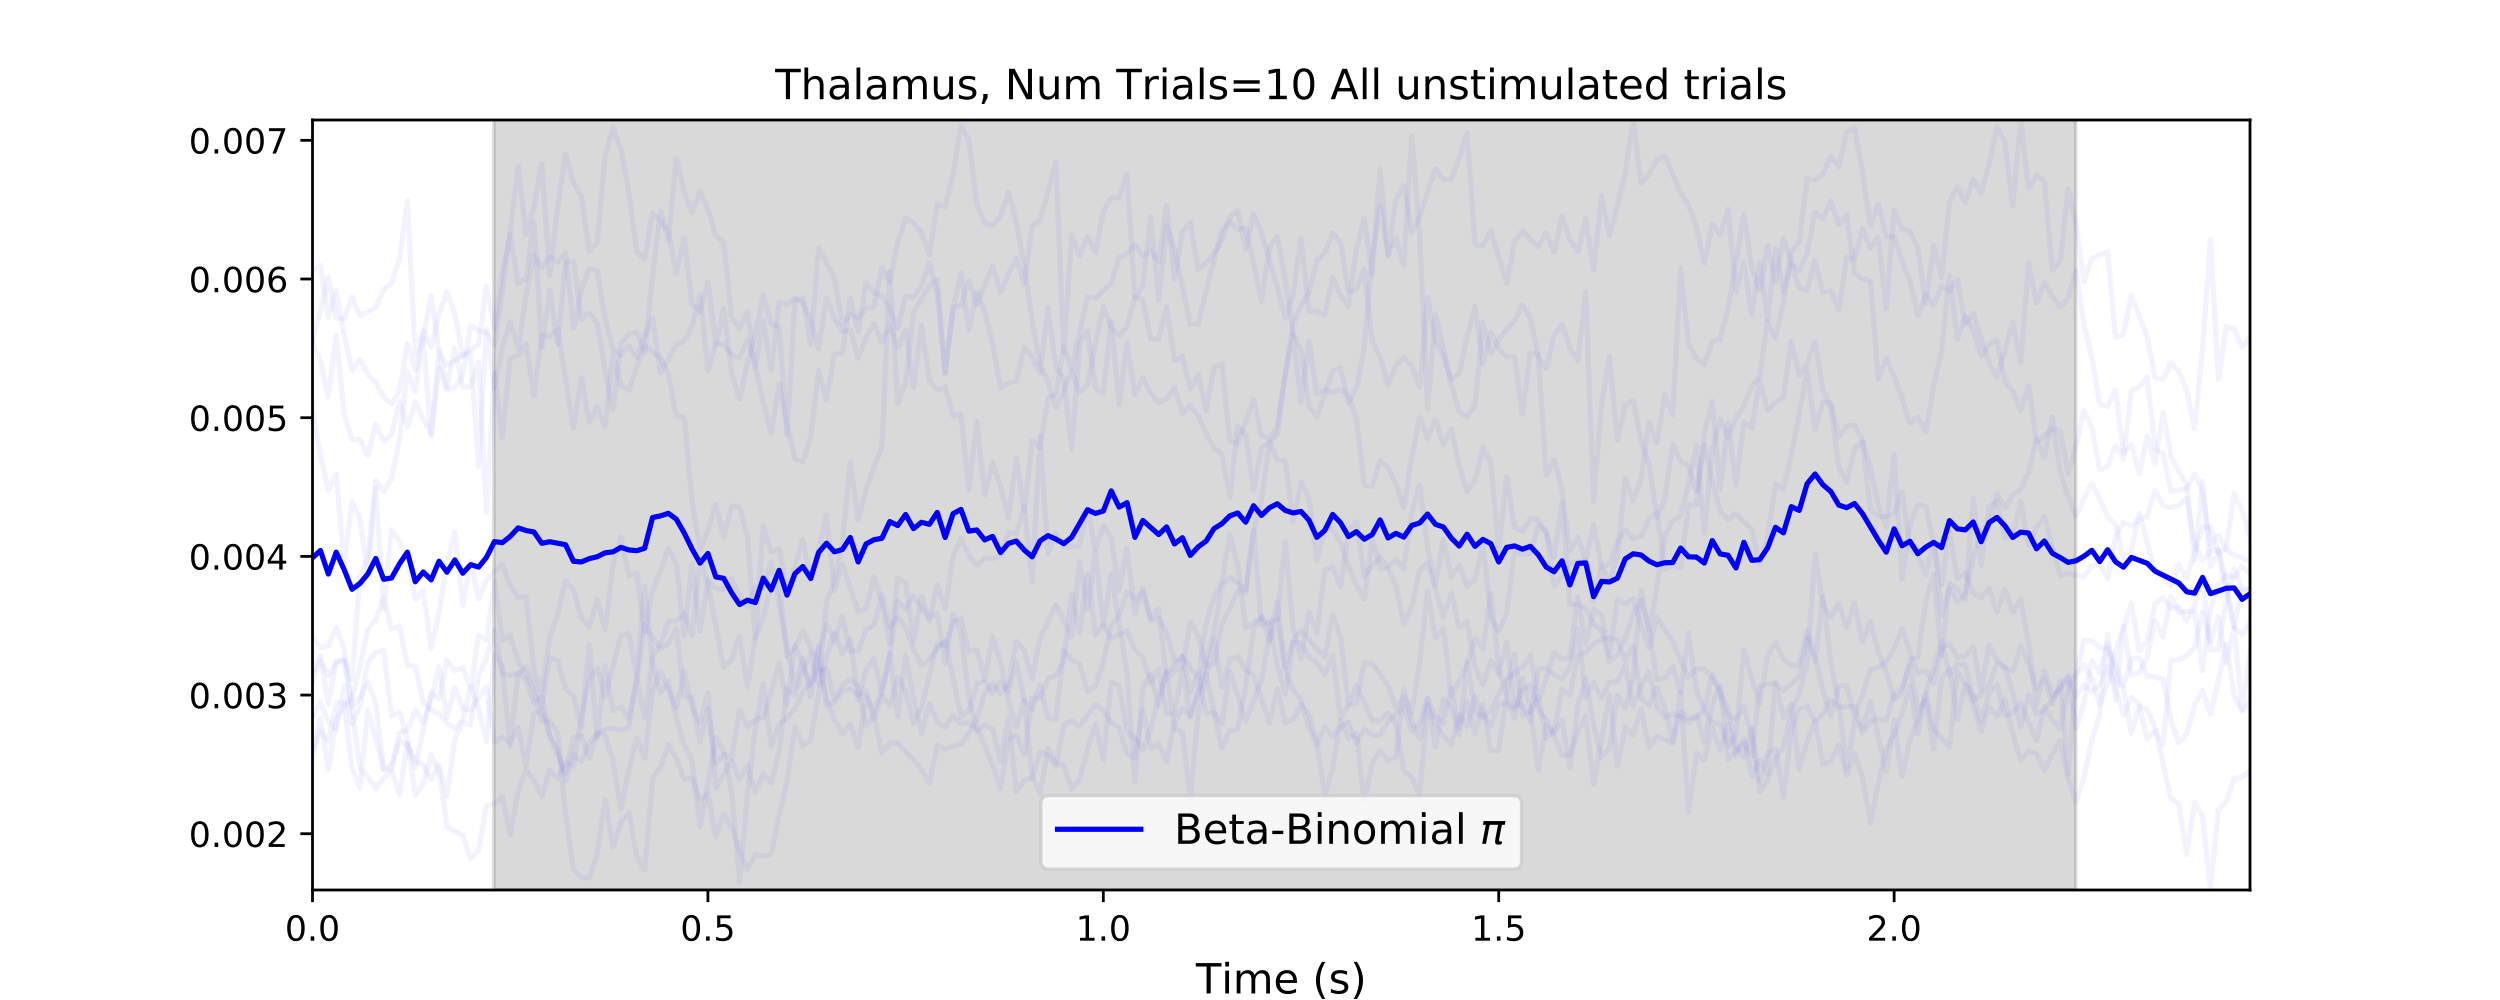 <?xml version="1.0" encoding="utf-8" standalone="no"?>
<!DOCTYPE svg PUBLIC "-//W3C//DTD SVG 1.1//EN"
  "http://www.w3.org/Graphics/SVG/1.1/DTD/svg11.dtd">
<!-- Created with matplotlib (https://matplotlib.org/) -->
<svg height="288pt" version="1.1" viewBox="0 0 720 288" width="720pt" xmlns="http://www.w3.org/2000/svg" xmlns:xlink="http://www.w3.org/1999/xlink">
 <defs>
  <style type="text/css">
*{stroke-linecap:butt;stroke-linejoin:round;white-space:pre;}
  </style>
 </defs>
 <g id="figure_1">
  <g id="patch_1">
   <path d="M 0 288 
L 720 288 
L 720 0 
L 0 0 
z
" style="fill:#ffffff;"/>
  </g>
  <g id="axes_1">
   <g id="patch_2">
    <path d="M 90 256.32 
L 648 256.32 
L 648 34.56 
L 90 34.56 
z
" style="fill:#ffffff;"/>
   </g>
   <g id="PolyCollection_1">
    <defs>
     <path d="M 142.27 -31.68 
L 142.27 -264.528 
L 597.78 -264.528 
L 597.78 -31.68 
L 597.78 -31.68 
L 142.27 -31.68 
z
" id="ma8a4d3bade" style="stroke:#808080;stroke-opacity:0.3;"/>
    </defs>
    <g clip-path="url(#pf1bb4c8016)">
     <use style="fill:#808080;fill-opacity:0.3;stroke:#808080;stroke-opacity:0.3;" x="0" xlink:href="#ma8a4d3bade" y="288"/>
    </g>
   </g>
   <g id="matplotlib.axis_1">
    <g id="xtick_1">
     <g id="line2d_1">
      <defs>
       <path d="M 0 0 
L 0 3.5 
" id="mbfcf549cee" style="stroke:#000000;stroke-width:0.8;"/>
      </defs>
      <g>
       <use style="stroke:#000000;stroke-width:0.8;" x="90" xlink:href="#mbfcf549cee" y="256.32"/>
      </g>
     </g>
     <g id="text_1">
      <!-- 0.0 -->
      <defs>
       <path d="M 31.781 66.406 
Q 24.172 66.406 20.328 58.906 
Q 16.5 51.422 16.5 36.375 
Q 16.5 21.391 20.328 13.891 
Q 24.172 6.391 31.781 6.391 
Q 39.453 6.391 43.281 13.891 
Q 47.125 21.391 47.125 36.375 
Q 47.125 51.422 43.281 58.906 
Q 39.453 66.406 31.781 66.406 
z
M 31.781 74.219 
Q 44.047 74.219 50.516 64.516 
Q 56.984 54.828 56.984 36.375 
Q 56.984 17.969 50.516 8.266 
Q 44.047 -1.422 31.781 -1.422 
Q 19.531 -1.422 13.062 8.266 
Q 6.594 17.969 6.594 36.375 
Q 6.594 54.828 13.062 64.516 
Q 19.531 74.219 31.781 74.219 
z
" id="DejaVuSans-48"/>
       <path d="M 10.688 12.406 
L 21 12.406 
L 21 0 
L 10.688 0 
z
" id="DejaVuSans-46"/>
      </defs>
      <g transform="translate(82.048 270.918)scale(0.1 -0.1)">
       <use xlink:href="#DejaVuSans-48"/>
       <use x="63.623" xlink:href="#DejaVuSans-46"/>
       <use x="95.41" xlink:href="#DejaVuSans-48"/>
      </g>
     </g>
    </g>
    <g id="xtick_2">
     <g id="line2d_2">
      <g>
       <use style="stroke:#000000;stroke-width:0.8;" x="203.878" xlink:href="#mbfcf549cee" y="256.32"/>
      </g>
     </g>
     <g id="text_2">
      <!-- 0.5 -->
      <defs>
       <path d="M 10.797 72.906 
L 49.516 72.906 
L 49.516 64.594 
L 19.828 64.594 
L 19.828 46.734 
Q 21.969 47.469 24.109 47.828 
Q 26.266 48.188 28.422 48.188 
Q 40.625 48.188 47.75 41.5 
Q 54.891 34.812 54.891 23.391 
Q 54.891 11.625 47.562 5.094 
Q 40.234 -1.422 26.906 -1.422 
Q 22.312 -1.422 17.547 -0.641 
Q 12.797 0.141 7.719 1.703 
L 7.719 11.625 
Q 12.109 9.234 16.797 8.062 
Q 21.484 6.891 26.703 6.891 
Q 35.156 6.891 40.078 11.328 
Q 45.016 15.766 45.016 23.391 
Q 45.016 31 40.078 35.438 
Q 35.156 39.891 26.703 39.891 
Q 22.75 39.891 18.812 39.016 
Q 14.891 38.141 10.797 36.281 
z
" id="DejaVuSans-53"/>
      </defs>
      <g transform="translate(195.926 270.918)scale(0.1 -0.1)">
       <use xlink:href="#DejaVuSans-48"/>
       <use x="63.623" xlink:href="#DejaVuSans-46"/>
       <use x="95.41" xlink:href="#DejaVuSans-53"/>
      </g>
     </g>
    </g>
    <g id="xtick_3">
     <g id="line2d_3">
      <g>
       <use style="stroke:#000000;stroke-width:0.8;" x="317.755" xlink:href="#mbfcf549cee" y="256.32"/>
      </g>
     </g>
     <g id="text_3">
      <!-- 1.0 -->
      <defs>
       <path d="M 12.406 8.297 
L 28.516 8.297 
L 28.516 63.922 
L 10.984 60.406 
L 10.984 69.391 
L 28.422 72.906 
L 38.281 72.906 
L 38.281 8.297 
L 54.391 8.297 
L 54.391 0 
L 12.406 0 
z
" id="DejaVuSans-49"/>
      </defs>
      <g transform="translate(309.804 270.918)scale(0.1 -0.1)">
       <use xlink:href="#DejaVuSans-49"/>
       <use x="63.623" xlink:href="#DejaVuSans-46"/>
       <use x="95.41" xlink:href="#DejaVuSans-48"/>
      </g>
     </g>
    </g>
    <g id="xtick_4">
     <g id="line2d_4">
      <g>
       <use style="stroke:#000000;stroke-width:0.8;" x="431.633" xlink:href="#mbfcf549cee" y="256.32"/>
      </g>
     </g>
     <g id="text_4">
      <!-- 1.5 -->
      <g transform="translate(423.681 270.918)scale(0.1 -0.1)">
       <use xlink:href="#DejaVuSans-49"/>
       <use x="63.623" xlink:href="#DejaVuSans-46"/>
       <use x="95.41" xlink:href="#DejaVuSans-53"/>
      </g>
     </g>
    </g>
    <g id="xtick_5">
     <g id="line2d_5">
      <g>
       <use style="stroke:#000000;stroke-width:0.8;" x="545.51" xlink:href="#mbfcf549cee" y="256.32"/>
      </g>
     </g>
     <g id="text_5">
      <!-- 2.0 -->
      <defs>
       <path d="M 19.188 8.297 
L 53.609 8.297 
L 53.609 0 
L 7.328 0 
L 7.328 8.297 
Q 12.938 14.109 22.625 23.891 
Q 32.328 33.688 34.812 36.531 
Q 39.547 41.844 41.422 45.531 
Q 43.312 49.219 43.312 52.781 
Q 43.312 58.594 39.234 62.25 
Q 35.156 65.922 28.609 65.922 
Q 23.969 65.922 18.812 64.312 
Q 13.672 62.703 7.812 59.422 
L 7.812 69.391 
Q 13.766 71.781 18.938 73 
Q 24.125 74.219 28.422 74.219 
Q 39.75 74.219 46.484 68.547 
Q 53.219 62.891 53.219 53.422 
Q 53.219 48.922 51.531 44.891 
Q 49.859 40.875 45.406 35.406 
Q 44.188 33.984 37.641 27.219 
Q 31.109 20.453 19.188 8.297 
z
" id="DejaVuSans-50"/>
      </defs>
      <g transform="translate(537.559 270.918)scale(0.1 -0.1)">
       <use xlink:href="#DejaVuSans-50"/>
       <use x="63.623" xlink:href="#DejaVuSans-46"/>
       <use x="95.41" xlink:href="#DejaVuSans-48"/>
      </g>
     </g>
    </g>
    <g id="text_6">
     <!-- Time (s) -->
     <defs>
      <path d="M -0.297 72.906 
L 61.375 72.906 
L 61.375 64.594 
L 35.5 64.594 
L 35.5 0 
L 25.594 0 
L 25.594 64.594 
L -0.297 64.594 
z
" id="DejaVuSans-84"/>
      <path d="M 9.422 54.688 
L 18.406 54.688 
L 18.406 0 
L 9.422 0 
z
M 9.422 75.984 
L 18.406 75.984 
L 18.406 64.594 
L 9.422 64.594 
z
" id="DejaVuSans-105"/>
      <path d="M 52 44.188 
Q 55.375 50.25 60.062 53.125 
Q 64.75 56 71.094 56 
Q 79.641 56 84.281 50.016 
Q 88.922 44.047 88.922 33.016 
L 88.922 0 
L 79.891 0 
L 79.891 32.719 
Q 79.891 40.578 77.094 44.375 
Q 74.312 48.188 68.609 48.188 
Q 61.625 48.188 57.562 43.547 
Q 53.516 38.922 53.516 30.906 
L 53.516 0 
L 44.484 0 
L 44.484 32.719 
Q 44.484 40.625 41.703 44.406 
Q 38.922 48.188 33.109 48.188 
Q 26.219 48.188 22.156 43.531 
Q 18.109 38.875 18.109 30.906 
L 18.109 0 
L 9.078 0 
L 9.078 54.688 
L 18.109 54.688 
L 18.109 46.188 
Q 21.188 51.219 25.484 53.609 
Q 29.781 56 35.688 56 
Q 41.656 56 45.828 52.969 
Q 50 49.953 52 44.188 
z
" id="DejaVuSans-109"/>
      <path d="M 56.203 29.594 
L 56.203 25.203 
L 14.891 25.203 
Q 15.484 15.922 20.484 11.062 
Q 25.484 6.203 34.422 6.203 
Q 39.594 6.203 44.453 7.469 
Q 49.312 8.734 54.109 11.281 
L 54.109 2.781 
Q 49.266 0.734 44.188 -0.344 
Q 39.109 -1.422 33.891 -1.422 
Q 20.797 -1.422 13.156 6.188 
Q 5.516 13.812 5.516 26.812 
Q 5.516 40.234 12.766 48.109 
Q 20.016 56 32.328 56 
Q 43.359 56 49.781 48.891 
Q 56.203 41.797 56.203 29.594 
z
M 47.219 32.234 
Q 47.125 39.594 43.094 43.984 
Q 39.062 48.391 32.422 48.391 
Q 24.906 48.391 20.391 44.141 
Q 15.875 39.891 15.188 32.172 
z
" id="DejaVuSans-101"/>
      <path id="DejaVuSans-32"/>
      <path d="M 31 75.875 
Q 24.469 64.656 21.281 53.656 
Q 18.109 42.672 18.109 31.391 
Q 18.109 20.125 21.312 9.062 
Q 24.516 -2 31 -13.188 
L 23.188 -13.188 
Q 15.875 -1.703 12.234 9.375 
Q 8.594 20.453 8.594 31.391 
Q 8.594 42.281 12.203 53.312 
Q 15.828 64.359 23.188 75.875 
z
" id="DejaVuSans-40"/>
      <path d="M 44.281 53.078 
L 44.281 44.578 
Q 40.484 46.531 36.375 47.5 
Q 32.281 48.484 27.875 48.484 
Q 21.188 48.484 17.844 46.438 
Q 14.5 44.391 14.5 40.281 
Q 14.5 37.156 16.891 35.375 
Q 19.281 33.594 26.516 31.984 
L 29.594 31.297 
Q 39.156 29.25 43.188 25.516 
Q 47.219 21.781 47.219 15.094 
Q 47.219 7.469 41.188 3.016 
Q 35.156 -1.422 24.609 -1.422 
Q 20.219 -1.422 15.453 -0.562 
Q 10.688 0.297 5.422 2 
L 5.422 11.281 
Q 10.406 8.688 15.234 7.391 
Q 20.062 6.109 24.812 6.109 
Q 31.156 6.109 34.562 8.281 
Q 37.984 10.453 37.984 14.406 
Q 37.984 18.062 35.516 20.016 
Q 33.062 21.969 24.703 23.781 
L 21.578 24.516 
Q 13.234 26.266 9.516 29.906 
Q 5.812 33.547 5.812 39.891 
Q 5.812 47.609 11.281 51.797 
Q 16.75 56 26.812 56 
Q 31.781 56 36.172 55.266 
Q 40.578 54.547 44.281 53.078 
z
" id="DejaVuSans-115"/>
      <path d="M 8.016 75.875 
L 15.828 75.875 
Q 23.141 64.359 26.781 53.312 
Q 30.422 42.281 30.422 31.391 
Q 30.422 20.453 26.781 9.375 
Q 23.141 -1.703 15.828 -13.188 
L 8.016 -13.188 
Q 14.5 -2 17.703 9.062 
Q 20.906 20.125 20.906 31.391 
Q 20.906 42.672 17.703 53.656 
Q 14.5 64.656 8.016 75.875 
z
" id="DejaVuSans-41"/>
     </defs>
     <g transform="translate(344.421 286.116)scale(0.12 -0.12)">
      <use xlink:href="#DejaVuSans-84"/>
      <use x="61.037" xlink:href="#DejaVuSans-105"/>
      <use x="88.82" xlink:href="#DejaVuSans-109"/>
      <use x="186.232" xlink:href="#DejaVuSans-101"/>
      <use x="247.756" xlink:href="#DejaVuSans-32"/>
      <use x="279.543" xlink:href="#DejaVuSans-40"/>
      <use x="318.557" xlink:href="#DejaVuSans-115"/>
      <use x="370.656" xlink:href="#DejaVuSans-41"/>
     </g>
    </g>
   </g>
   <g id="matplotlib.axis_2">
    <g id="ytick_1">
     <g id="line2d_6">
      <defs>
       <path d="M 0 0 
L -3.5 0 
" id="meda6870284" style="stroke:#000000;stroke-width:0.8;"/>
      </defs>
      <g>
       <use style="stroke:#000000;stroke-width:0.8;" x="90" xlink:href="#meda6870284" y="240.119"/>
      </g>
     </g>
     <g id="text_7">
      <!-- 0.002 -->
      <g transform="translate(54.372 243.919)scale(0.1 -0.1)">
       <use xlink:href="#DejaVuSans-48"/>
       <use x="63.623" xlink:href="#DejaVuSans-46"/>
       <use x="95.41" xlink:href="#DejaVuSans-48"/>
       <use x="159.033" xlink:href="#DejaVuSans-48"/>
       <use x="222.656" xlink:href="#DejaVuSans-50"/>
      </g>
     </g>
    </g>
    <g id="ytick_2">
     <g id="line2d_7">
      <g>
       <use style="stroke:#000000;stroke-width:0.8;" x="90" xlink:href="#meda6870284" y="200.179"/>
      </g>
     </g>
     <g id="text_8">
      <!-- 0.003 -->
      <defs>
       <path d="M 40.578 39.312 
Q 47.656 37.797 51.625 33 
Q 55.609 28.219 55.609 21.188 
Q 55.609 10.406 48.188 4.484 
Q 40.766 -1.422 27.094 -1.422 
Q 22.516 -1.422 17.656 -0.516 
Q 12.797 0.391 7.625 2.203 
L 7.625 11.719 
Q 11.719 9.328 16.594 8.109 
Q 21.484 6.891 26.812 6.891 
Q 36.078 6.891 40.938 10.547 
Q 45.797 14.203 45.797 21.188 
Q 45.797 27.641 41.281 31.266 
Q 36.766 34.906 28.719 34.906 
L 20.219 34.906 
L 20.219 43.016 
L 29.109 43.016 
Q 36.375 43.016 40.234 45.922 
Q 44.094 48.828 44.094 54.297 
Q 44.094 59.906 40.109 62.906 
Q 36.141 65.922 28.719 65.922 
Q 24.656 65.922 20.016 65.031 
Q 15.375 64.156 9.812 62.312 
L 9.812 71.094 
Q 15.438 72.656 20.344 73.438 
Q 25.25 74.219 29.594 74.219 
Q 40.828 74.219 47.359 69.109 
Q 53.906 64.016 53.906 55.328 
Q 53.906 49.266 50.438 45.094 
Q 46.969 40.922 40.578 39.312 
z
" id="DejaVuSans-51"/>
      </defs>
      <g transform="translate(54.372 203.978)scale(0.1 -0.1)">
       <use xlink:href="#DejaVuSans-48"/>
       <use x="63.623" xlink:href="#DejaVuSans-46"/>
       <use x="95.41" xlink:href="#DejaVuSans-48"/>
       <use x="159.033" xlink:href="#DejaVuSans-48"/>
       <use x="222.656" xlink:href="#DejaVuSans-51"/>
      </g>
     </g>
    </g>
    <g id="ytick_3">
     <g id="line2d_8">
      <g>
       <use style="stroke:#000000;stroke-width:0.8;" x="90" xlink:href="#meda6870284" y="160.239"/>
      </g>
     </g>
     <g id="text_9">
      <!-- 0.004 -->
      <defs>
       <path d="M 37.797 64.312 
L 12.891 25.391 
L 37.797 25.391 
z
M 35.203 72.906 
L 47.609 72.906 
L 47.609 25.391 
L 58.016 25.391 
L 58.016 17.188 
L 47.609 17.188 
L 47.609 0 
L 37.797 0 
L 37.797 17.188 
L 4.891 17.188 
L 4.891 26.703 
z
" id="DejaVuSans-52"/>
      </defs>
      <g transform="translate(54.372 164.038)scale(0.1 -0.1)">
       <use xlink:href="#DejaVuSans-48"/>
       <use x="63.623" xlink:href="#DejaVuSans-46"/>
       <use x="95.41" xlink:href="#DejaVuSans-48"/>
       <use x="159.033" xlink:href="#DejaVuSans-48"/>
       <use x="222.656" xlink:href="#DejaVuSans-52"/>
      </g>
     </g>
    </g>
    <g id="ytick_4">
     <g id="line2d_9">
      <g>
       <use style="stroke:#000000;stroke-width:0.8;" x="90" xlink:href="#meda6870284" y="120.298"/>
      </g>
     </g>
     <g id="text_10">
      <!-- 0.005 -->
      <g transform="translate(54.372 124.098)scale(0.1 -0.1)">
       <use xlink:href="#DejaVuSans-48"/>
       <use x="63.623" xlink:href="#DejaVuSans-46"/>
       <use x="95.41" xlink:href="#DejaVuSans-48"/>
       <use x="159.033" xlink:href="#DejaVuSans-48"/>
       <use x="222.656" xlink:href="#DejaVuSans-53"/>
      </g>
     </g>
    </g>
    <g id="ytick_5">
     <g id="line2d_10">
      <g>
       <use style="stroke:#000000;stroke-width:0.8;" x="90" xlink:href="#meda6870284" y="80.358"/>
      </g>
     </g>
     <g id="text_11">
      <!-- 0.006 -->
      <defs>
       <path d="M 33.016 40.375 
Q 26.375 40.375 22.484 35.828 
Q 18.609 31.297 18.609 23.391 
Q 18.609 15.531 22.484 10.953 
Q 26.375 6.391 33.016 6.391 
Q 39.656 6.391 43.531 10.953 
Q 47.406 15.531 47.406 23.391 
Q 47.406 31.297 43.531 35.828 
Q 39.656 40.375 33.016 40.375 
z
M 52.594 71.297 
L 52.594 62.312 
Q 48.875 64.062 45.094 64.984 
Q 41.312 65.922 37.594 65.922 
Q 27.828 65.922 22.672 59.328 
Q 17.531 52.734 16.797 39.406 
Q 19.672 43.656 24.016 45.922 
Q 28.375 48.188 33.594 48.188 
Q 44.578 48.188 50.953 41.516 
Q 57.328 34.859 57.328 23.391 
Q 57.328 12.156 50.688 5.359 
Q 44.047 -1.422 33.016 -1.422 
Q 20.359 -1.422 13.672 8.266 
Q 6.984 17.969 6.984 36.375 
Q 6.984 53.656 15.188 63.938 
Q 23.391 74.219 37.203 74.219 
Q 40.922 74.219 44.703 73.484 
Q 48.484 72.75 52.594 71.297 
z
" id="DejaVuSans-54"/>
      </defs>
      <g transform="translate(54.372 84.157)scale(0.1 -0.1)">
       <use xlink:href="#DejaVuSans-48"/>
       <use x="63.623" xlink:href="#DejaVuSans-46"/>
       <use x="95.41" xlink:href="#DejaVuSans-48"/>
       <use x="159.033" xlink:href="#DejaVuSans-48"/>
       <use x="222.656" xlink:href="#DejaVuSans-54"/>
      </g>
     </g>
    </g>
    <g id="ytick_6">
     <g id="line2d_11">
      <g>
       <use style="stroke:#000000;stroke-width:0.8;" x="90" xlink:href="#meda6870284" y="40.418"/>
      </g>
     </g>
     <g id="text_12">
      <!-- 0.007 -->
      <defs>
       <path d="M 8.203 72.906 
L 55.078 72.906 
L 55.078 68.703 
L 28.609 0 
L 18.312 0 
L 43.219 64.594 
L 8.203 64.594 
z
" id="DejaVuSans-55"/>
      </defs>
      <g transform="translate(54.372 44.217)scale(0.1 -0.1)">
       <use xlink:href="#DejaVuSans-48"/>
       <use x="63.623" xlink:href="#DejaVuSans-46"/>
       <use x="95.41" xlink:href="#DejaVuSans-48"/>
       <use x="159.033" xlink:href="#DejaVuSans-48"/>
       <use x="222.656" xlink:href="#DejaVuSans-55"/>
      </g>
     </g>
    </g>
   </g>
   <g id="line2d_12">
    <path clip-path="url(#pf1bb4c8016)" d="M 90 117.567 
L 92.278 131.113 
L 94.555 141.23 
L 96.833 136.487 
L 99.11 162.676 
L 101.388 144.44 
L 103.665 149.35 
L 105.943 165.895 
L 108.22 140.575 
L 110.498 175.137 
L 112.776 152.519 
L 115.053 156.089 
L 117.331 160.352 
L 119.608 172.654 
L 121.886 169.879 
L 124.163 186.894 
L 126.441 176.495 
L 128.718 162.187 
L 130.996 153.288 
L 133.273 174.292 
L 135.551 161.615 
L 137.829 172.603 
L 140.106 167.17 
L 142.384 164.621 
L 144.661 162.392 
L 146.939 168.673 
L 149.216 172.037 
L 151.494 171.88 
L 153.771 192.906 
L 156.049 198.728 
L 158.327 183.633 
L 160.604 176.795 
L 162.882 167.237 
L 165.159 169.823 
L 167.437 178.011 
L 169.714 180.523 
L 171.992 172.658 
L 174.269 181.193 
L 176.547 162.55 
L 178.824 154.595 
L 181.102 165.756 
L 183.38 164.985 
L 185.657 182.025 
L 187.935 169.947 
L 190.212 164.514 
L 192.49 157.816 
L 194.767 162.368 
L 197.045 183.115 
L 199.322 162.413 
L 201.6 181.772 
L 203.878 167.239 
L 206.155 169.59 
L 208.433 169.75 
L 210.71 166.591 
L 212.988 171.33 
L 215.265 174.807 
L 217.543 168.87 
L 219.82 169.593 
L 222.098 161.803 
L 226.653 186.318 
L 228.931 197.984 
L 231.208 189.491 
L 233.486 200.637 
L 235.763 187.215 
L 238.041 179.782 
L 240.318 184.741 
L 242.596 177.475 
L 244.873 187.637 
L 247.151 187.371 
L 249.429 181.403 
L 251.706 180.15 
L 253.984 171.27 
L 256.261 180.679 
L 258.539 177.769 
L 260.816 180.602 
L 263.094 186.863 
L 265.371 191.521 
L 267.649 189.953 
L 269.927 186.631 
L 272.204 184.443 
L 274.482 195.21 
L 276.759 206.532 
L 279.037 204.62 
L 281.314 196.812 
L 283.592 196.205 
L 285.869 199.615 
L 288.147 196.258 
L 290.424 199.153 
L 292.702 190.541 
L 294.98 201.856 
L 297.257 204.347 
L 299.535 197.189 
L 301.812 206.814 
L 304.09 207.194 
L 306.367 187.22 
L 308.645 190.156 
L 310.922 191.074 
L 313.2 199.167 
L 315.478 197.631 
L 317.755 190.593 
L 320.033 180.037 
L 322.31 177.186 
L 324.588 170.421 
L 326.865 172.458 
L 329.143 170.582 
L 331.42 178.894 
L 333.698 178.118 
L 335.976 182.152 
L 338.253 190.5 
L 340.531 189.158 
L 342.808 199.421 
L 345.086 194.029 
L 347.363 205.444 
L 349.641 205.15 
L 351.918 215.464 
L 354.196 210.453 
L 356.473 210.003 
L 358.751 197.653 
L 361.029 181.12 
L 363.306 177.865 
L 365.584 179.635 
L 367.861 191.494 
L 370.139 199.947 
L 372.416 185.125 
L 374.694 185.166 
L 376.971 189.261 
L 379.249 190.769 
L 381.527 194.167 
L 383.804 188.892 
L 386.082 206.918 
L 388.359 203.011 
L 390.637 202.482 
L 392.914 190.749 
L 395.192 191.117 
L 397.469 194.165 
L 399.747 197.571 
L 402.024 203.8 
L 404.302 200.695 
L 406.58 205.23 
L 408.857 190.667 
L 411.135 170.323 
L 413.412 183.665 
L 415.69 180.841 
L 417.967 200.519 
L 420.245 196.162 
L 422.522 191.384 
L 424.8 183.975 
L 427.078 186.878 
L 429.355 170.803 
L 431.633 192.855 
L 433.91 200.095 
L 436.188 206.896 
L 438.465 195.259 
L 440.743 204.048 
L 443.02 221.916 
L 445.298 208.913 
L 447.576 211.075 
L 449.853 207.336 
L 452.131 221.163 
L 454.408 203.133 
L 456.686 195.588 
L 458.963 208.814 
L 461.241 218.263 
L 463.518 215.602 
L 465.796 200.269 
L 468.073 204.048 
L 470.351 194.932 
L 472.629 170.215 
L 474.906 181.168 
L 477.184 195.79 
L 479.461 195.331 
L 481.739 191.91 
L 484.016 199.549 
L 486.294 182.243 
L 488.571 198.717 
L 490.849 204.537 
L 493.127 208.05 
L 495.404 208.495 
L 497.682 214.883 
L 499.959 211.921 
L 502.237 187.214 
L 504.514 195.559 
L 506.792 202.54 
L 509.069 188.765 
L 511.347 185.008 
L 513.624 189.69 
L 515.902 191.684 
L 518.18 191.388 
L 520.457 181.665 
L 522.735 189.116 
L 525.012 199.013 
L 527.29 206.306 
L 529.567 197.684 
L 531.845 197.373 
L 534.122 206.571 
L 536.4 199.941 
L 538.678 192.835 
L 540.955 192.297 
L 543.233 190.459 
L 545.51 186.871 
L 547.788 180.978 
L 550.065 187.974 
L 552.343 193.98 
L 554.62 193.228 
L 556.898 196.792 
L 559.176 186.822 
L 561.453 185.364 
L 563.731 189.408 
L 566.008 188.98 
L 568.286 186.254 
L 570.563 198.835 
L 572.841 185.695 
L 575.118 189.953 
L 577.396 192.186 
L 579.673 193.398 
L 581.951 186.18 
L 584.229 191.371 
L 586.506 198.145 
L 588.784 195.406 
L 591.061 202.703 
L 593.339 196.111 
L 595.616 223.114 
L 597.894 194.801 
L 600.171 191.393 
L 602.449 195.484 
L 604.727 202.825 
L 607.004 196.974 
L 609.282 187.538 
L 611.559 181.067 
L 613.837 173.653 
L 616.114 187.405 
L 618.392 184.633 
L 620.669 173.82 
L 622.947 172.166 
L 625.224 175.168 
L 627.502 174.694 
L 629.78 178.932 
L 632.057 174.359 
L 634.335 166.012 
L 636.612 187.283 
L 638.89 187.109 
L 641.167 172.731 
L 643.445 163.761 
L 645.722 169.494 
L 648 169.737 
L 648 169.737 
" style="fill:none;stroke:#0000ff;stroke-linecap:square;stroke-opacity:0.05;stroke-width:1.5;"/>
   </g>
   <g id="line2d_13">
    <path clip-path="url(#pf1bb4c8016)" d="M 90 78.004 
L 92.278 76.439 
L 94.555 91.386 
L 96.833 83.776 
L 99.11 96.539 
L 101.388 106.655 
L 103.665 103.489 
L 105.943 107.903 
L 108.22 110.249 
L 110.498 114.436 
L 112.776 116.363 
L 115.053 112.324 
L 117.331 98.829 
L 119.608 106.543 
L 121.886 97.075 
L 124.163 85.103 
L 126.441 100.998 
L 128.718 111.614 
L 130.996 100.301 
L 133.273 111.526 
L 135.551 111.344 
L 137.829 104.329 
L 140.106 147.543 
L 142.384 107.584 
L 144.661 125.832 
L 146.939 103.197 
L 149.216 102.432 
L 151.494 98.942 
L 153.771 113.954 
L 156.049 96.567 
L 158.327 96.941 
L 160.604 94.827 
L 165.159 123.413 
L 167.437 108.815 
L 169.714 121.637 
L 171.992 117.129 
L 174.269 122.801 
L 176.547 101.985 
L 178.824 110.995 
L 181.102 112.454 
L 183.38 105.567 
L 185.657 99.463 
L 190.212 103.176 
L 192.49 107.802 
L 194.767 119.707 
L 197.045 120.109 
L 199.322 144.729 
L 201.6 158.331 
L 203.878 152.566 
L 206.155 145.284 
L 208.433 154.615 
L 210.71 145.693 
L 212.988 146.214 
L 215.265 154.49 
L 217.543 183.902 
L 219.82 151.577 
L 222.098 158.816 
L 224.376 158.059 
L 226.653 170.524 
L 228.931 163.26 
L 231.208 155.305 
L 233.486 167.102 
L 235.763 158.665 
L 238.041 148.364 
L 240.318 170.163 
L 242.596 162.368 
L 247.151 176.182 
L 249.429 175.252 
L 251.706 166.213 
L 253.984 173.476 
L 256.261 185.323 
L 258.539 166.425 
L 260.816 167.876 
L 263.094 184.719 
L 265.371 171.536 
L 267.649 178.941 
L 269.927 168.326 
L 272.204 175.251 
L 274.482 160.295 
L 276.759 154.988 
L 279.037 159.816 
L 281.314 162.917 
L 283.592 160.848 
L 285.869 160.846 
L 288.147 160.001 
L 290.424 153.311 
L 292.702 153.696 
L 294.98 145.921 
L 297.257 167.566 
L 299.535 125.672 
L 301.812 159.476 
L 304.09 153.446 
L 306.367 157.397 
L 308.645 157.413 
L 310.922 157.169 
L 313.2 146.448 
L 315.478 158.098 
L 317.755 151.363 
L 320.033 154.737 
L 322.31 170.125 
L 324.588 157.876 
L 326.865 176.604 
L 329.143 169.42 
L 331.42 178.158 
L 333.698 175.163 
L 335.976 195.666 
L 338.253 193.296 
L 340.531 191.915 
L 342.808 179.2 
L 345.086 183.188 
L 347.363 191.909 
L 349.641 191.229 
L 351.918 179.55 
L 354.196 175.336 
L 356.473 169.911 
L 358.751 170.652 
L 361.029 152.529 
L 363.306 180.007 
L 365.584 179.217 
L 367.861 178.11 
L 370.139 156.045 
L 372.416 181.084 
L 374.694 189.819 
L 376.971 176.333 
L 379.249 182.176 
L 381.527 164.135 
L 383.804 163.299 
L 386.082 168.984 
L 388.359 153.011 
L 390.637 150.265 
L 392.914 165.912 
L 395.192 162.997 
L 397.469 160.486 
L 399.747 163.32 
L 402.024 161.239 
L 404.302 163.835 
L 406.58 147.689 
L 408.857 139.71 
L 411.135 157.542 
L 413.412 168.599 
L 415.69 155.423 
L 417.967 166.142 
L 420.245 162.832 
L 422.522 168.749 
L 424.8 166.854 
L 427.078 156.856 
L 429.355 177.5 
L 431.633 181.933 
L 433.91 176.615 
L 436.188 158.808 
L 438.465 159.728 
L 440.743 159.396 
L 443.02 151.417 
L 445.298 152.924 
L 447.576 168.659 
L 449.853 165.704 
L 452.131 162.166 
L 456.686 161.279 
L 458.963 173.249 
L 461.241 162.785 
L 463.518 167.632 
L 465.796 160.183 
L 468.073 137.679 
L 470.351 144.192 
L 472.629 137.758 
L 474.906 121.444 
L 477.184 127.604 
L 479.461 113.591 
L 481.739 119.502 
L 484.016 77.426 
L 486.294 99.168 
L 488.571 103.223 
L 490.849 105.043 
L 493.127 98.333 
L 495.404 97.808 
L 497.682 88.726 
L 499.959 75.694 
L 502.237 61.698 
L 504.514 77.239 
L 506.792 83.516 
L 509.069 70.828 
L 511.347 81.486 
L 513.624 68.804 
L 515.902 75.415 
L 518.18 83.121 
L 520.457 83.618 
L 522.735 75.058 
L 525.012 84.183 
L 527.29 83.683 
L 529.567 89.183 
L 531.845 74.143 
L 534.122 74.612 
L 536.4 65.821 
L 538.678 71.531 
L 540.955 68.517 
L 543.233 88.905 
L 545.51 60.593 
L 547.788 65.909 
L 550.065 66.465 
L 552.343 71.628 
L 554.62 87.395 
L 556.898 70.675 
L 559.176 79.891 
L 561.453 58.241 
L 563.731 53.732 
L 566.008 58.366 
L 568.286 51.594 
L 570.563 55.531 
L 572.841 47.344 
L 575.118 36.734 
L 577.396 40.707 
L 579.673 59.299 
L 581.951 34.885 
L 584.229 54.313 
L 586.506 50.544 
L 588.784 52.268 
L 591.061 77.86 
L 593.339 75.347 
L 595.616 54.377 
L 597.894 64.607 
L 600.171 81.097 
L 602.449 74.407 
L 604.727 73.359 
L 607.004 72.517 
L 609.282 97.103 
L 611.559 96.309 
L 613.837 85.016 
L 618.392 97.166 
L 620.669 108.671 
L 622.947 109.367 
L 625.224 104.287 
L 627.502 107.048 
L 629.78 112.458 
L 632.057 123.555 
L 634.335 100.432 
L 636.612 69.132 
L 638.89 109.246 
L 641.167 93.976 
L 643.445 94.696 
L 645.722 99.973 
L 648 97.067 
L 648 97.067 
" style="fill:none;stroke:#0000ff;stroke-linecap:square;stroke-opacity:0.05;stroke-width:1.5;"/>
   </g>
   <g id="line2d_14">
    <path clip-path="url(#pf1bb4c8016)" d="M 90 193.716 
L 92.278 188.68 
L 94.555 202.733 
L 96.833 190.257 
L 99.11 190.406 
L 101.388 203.31 
L 103.665 200.95 
L 105.943 196.629 
L 108.22 202.447 
L 110.498 221.575 
L 112.776 220.199 
L 115.053 213.511 
L 117.331 214.568 
L 119.608 219.097 
L 121.886 220.276 
L 124.163 224.629 
L 126.441 220.345 
L 128.718 229.322 
L 130.996 212.953 
L 133.273 208.008 
L 135.551 208.753 
L 137.829 194.497 
L 140.106 189.803 
L 142.384 181.368 
L 144.661 194.019 
L 146.939 194.553 
L 149.216 193.835 
L 151.494 195.599 
L 153.771 202.564 
L 156.049 200.406 
L 158.327 212.149 
L 160.604 215.754 
L 162.882 224.935 
L 165.159 217.248 
L 167.437 219.331 
L 169.714 213.92 
L 171.992 211.59 
L 174.269 209.943 
L 176.547 209.716 
L 178.824 210.231 
L 181.102 209.526 
L 183.38 195.238 
L 185.657 206.755 
L 187.935 189.244 
L 190.212 185.703 
L 192.49 178.948 
L 194.767 178.808 
L 197.045 176.865 
L 199.322 183.054 
L 201.6 161.098 
L 203.878 168.191 
L 208.433 192.194 
L 210.71 190.014 
L 212.988 183.148 
L 215.265 197.83 
L 217.543 183.603 
L 219.82 177.775 
L 222.098 168.178 
L 224.376 167.557 
L 226.653 188.938 
L 228.931 186.73 
L 231.208 181.798 
L 233.486 186.328 
L 235.763 190.473 
L 238.041 201.247 
L 240.318 207.288 
L 242.596 211.294 
L 244.873 208.54 
L 247.151 215.241 
L 249.429 200.448 
L 251.706 205.172 
L 253.984 198.687 
L 256.261 188.774 
L 258.539 173.122 
L 260.816 175.466 
L 263.094 171.533 
L 265.371 175.308 
L 267.649 177.742 
L 269.927 176.747 
L 272.204 191.076 
L 274.482 176.833 
L 276.759 182.57 
L 279.037 200.855 
L 281.314 209.618 
L 283.592 214.72 
L 285.869 220.409 
L 288.147 227.063 
L 290.424 213.213 
L 292.702 211.608 
L 294.98 217.445 
L 297.257 201.155 
L 299.535 201.072 
L 301.812 195.437 
L 304.09 194.469 
L 306.367 190.097 
L 308.645 171.279 
L 310.922 182.305 
L 313.2 165.185 
L 315.478 182.903 
L 317.755 179.973 
L 320.033 183.825 
L 322.31 182.686 
L 324.588 181.709 
L 326.865 187.109 
L 329.143 189.271 
L 331.42 196.785 
L 333.698 192.765 
L 335.976 205.456 
L 338.253 205.514 
L 340.531 192.703 
L 342.808 206.238 
L 345.086 198.846 
L 347.363 193.968 
L 349.641 205.229 
L 351.918 208.466 
L 354.196 193.3 
L 356.473 200.334 
L 358.751 207.791 
L 363.306 195.905 
L 365.584 182.915 
L 367.861 173.239 
L 370.139 192.19 
L 372.416 184.416 
L 374.694 181.548 
L 376.971 184.082 
L 379.249 186.998 
L 381.527 189.195 
L 383.804 177.154 
L 386.082 183.463 
L 388.359 202.949 
L 390.637 197.442 
L 392.914 202.317 
L 395.192 207.548 
L 397.469 207.528 
L 399.747 205.349 
L 402.024 208.383 
L 404.302 221.863 
L 406.58 223.858 
L 408.857 228.847 
L 411.135 202.959 
L 413.412 208.64 
L 415.69 211.743 
L 417.967 214.468 
L 420.245 205.876 
L 422.522 209.174 
L 424.8 200.685 
L 427.078 205.76 
L 429.355 209.229 
L 431.633 202.697 
L 433.91 202.605 
L 436.188 204.27 
L 438.465 198.641 
L 440.743 197.337 
L 443.02 204.108 
L 445.298 207.13 
L 447.576 212.003 
L 449.853 217.353 
L 452.131 217.543 
L 454.408 210.834 
L 456.686 206.289 
L 458.963 225.886 
L 463.518 200.128 
L 465.796 220.657 
L 468.073 209.414 
L 470.351 211.862 
L 472.629 204.116 
L 474.906 215.231 
L 477.184 212.016 
L 479.461 212.97 
L 481.739 214.147 
L 484.016 199.415 
L 486.294 233.85 
L 488.571 216.863 
L 490.849 218.985 
L 493.127 209.542 
L 495.404 216.09 
L 497.682 208.427 
L 499.959 217.786 
L 502.237 212.768 
L 504.514 223.521 
L 506.792 218.938 
L 509.069 222.863 
L 511.347 196.405 
L 513.624 206.726 
L 515.902 202.632 
L 518.18 221.441 
L 520.457 213.481 
L 522.735 207.725 
L 525.012 220.023 
L 527.29 219.425 
L 529.567 214.453 
L 531.845 223.41 
L 534.122 216.954 
L 536.4 223.887 
L 538.678 236.976 
L 540.955 225.57 
L 543.233 215.468 
L 545.51 211.648 
L 547.788 205.456 
L 550.065 197.708 
L 552.343 211.381 
L 554.62 199.761 
L 556.898 209.923 
L 559.176 212.685 
L 561.453 215.049 
L 563.731 193.313 
L 566.008 197.038 
L 568.286 200.169 
L 570.563 207.66 
L 572.841 199.669 
L 575.118 197.141 
L 577.396 206.018 
L 579.673 205.373 
L 581.951 202.495 
L 586.506 213.276 
L 588.784 203.608 
L 591.061 207.314 
L 593.339 209.895 
L 595.616 198.013 
L 597.894 193.864 
L 600.171 184.476 
L 602.449 184.553 
L 604.727 186.385 
L 607.004 186.75 
L 609.282 191.503 
L 611.559 197.572 
L 613.837 189.771 
L 616.114 189.439 
L 618.392 194.772 
L 620.669 195.019 
L 622.947 195.624 
L 625.224 207.564 
L 627.502 214.018 
L 629.78 211.195 
L 632.057 203.241 
L 634.335 198.671 
L 636.612 205.714 
L 638.89 196.191 
L 641.167 185.497 
L 643.445 200.237 
L 645.722 204.934 
L 648 201.973 
L 648 201.973 
" style="fill:none;stroke:#0000ff;stroke-linecap:square;stroke-opacity:0.05;stroke-width:1.5;"/>
   </g>
   <g id="line2d_15">
    <path clip-path="url(#pf1bb4c8016)" d="M 90 206.472 
L 92.278 202.151 
L 94.555 207.954 
L 96.833 210.04 
L 99.11 197.637 
L 101.388 208.538 
L 103.665 203.462 
L 105.943 190.907 
L 108.22 187.922 
L 110.498 187.288 
L 112.776 206.176 
L 115.053 204.967 
L 117.331 213.168 
L 119.608 229.019 
L 121.886 225.782 
L 124.163 217.352 
L 126.441 222.33 
L 128.718 238.089 
L 130.996 239.477 
L 133.273 240.629 
L 135.551 247.273 
L 137.829 244.816 
L 140.106 232.039 
L 142.384 231.433 
L 144.661 229.434 
L 146.939 240.422 
L 149.216 227.77 
L 151.494 221.686 
L 153.771 224.774 
L 156.049 229.468 
L 158.327 221.835 
L 160.604 224.06 
L 162.882 219.417 
L 165.159 220.693 
L 167.437 206.121 
L 169.714 195.74 
L 171.992 192.221 
L 174.269 200.685 
L 178.824 183.049 
L 181.102 182.305 
L 183.38 194.119 
L 185.657 168.913 
L 187.935 191.058 
L 190.212 199.581 
L 192.49 196.196 
L 194.767 206.765 
L 197.045 214.695 
L 199.322 219.139 
L 201.6 238.139 
L 203.878 225.783 
L 206.155 212.368 
L 208.433 216.546 
L 210.71 228.145 
L 212.988 253.912 
L 215.265 228.845 
L 217.543 209.975 
L 219.82 196.822 
L 222.098 214.856 
L 224.376 208.595 
L 226.653 206.706 
L 228.931 204.162 
L 231.208 199.312 
L 233.486 196.561 
L 235.763 186.203 
L 238.041 203.176 
L 240.318 202.275 
L 242.596 199.078 
L 244.873 198.393 
L 247.151 200.303 
L 249.429 198.842 
L 251.706 207.062 
L 253.984 200.474 
L 256.261 203.133 
L 258.539 195.188 
L 260.816 199.031 
L 263.094 208.352 
L 265.371 203.854 
L 267.649 194.334 
L 269.927 185.512 
L 272.204 186.031 
L 274.482 179.047 
L 276.759 177.926 
L 279.037 187.691 
L 281.314 187.15 
L 283.592 195.815 
L 285.869 183.277 
L 288.147 190.612 
L 290.424 201.753 
L 292.702 209.463 
L 294.98 201.609 
L 297.257 223.567 
L 299.535 228.519 
L 301.812 215.544 
L 304.09 219.649 
L 306.367 220.356 
L 308.645 227.307 
L 310.922 224.238 
L 313.2 215.728 
L 315.478 208.519 
L 317.755 218.96 
L 320.033 196.361 
L 322.31 197.466 
L 324.588 210.668 
L 326.865 212.586 
L 329.143 215.919 
L 331.42 209.899 
L 333.698 200.565 
L 335.976 193.638 
L 338.253 191.618 
L 340.531 188.867 
L 342.808 192.361 
L 345.086 195.304 
L 347.363 179.417 
L 349.641 172.066 
L 351.918 167.476 
L 354.196 153.844 
L 356.473 162.986 
L 358.751 180.843 
L 361.029 179.431 
L 363.306 177.371 
L 365.584 184.613 
L 367.861 178.35 
L 370.139 193.376 
L 372.416 198.703 
L 374.694 201.433 
L 376.971 209.878 
L 379.249 214.385 
L 381.527 209.236 
L 383.804 212.172 
L 386.082 209.274 
L 388.359 208.045 
L 390.637 214.049 
L 392.914 210.055 
L 395.192 211.733 
L 397.469 211.624 
L 399.747 207.884 
L 402.024 205.52 
L 404.302 203.428 
L 406.58 210.688 
L 408.857 208.17 
L 411.135 201.13 
L 413.412 206.34 
L 415.69 208.417 
L 417.967 198.301 
L 420.245 209.707 
L 422.522 202.165 
L 424.8 211.358 
L 427.078 202.794 
L 429.355 216.286 
L 431.633 216.064 
L 433.91 199.875 
L 436.188 188.404 
L 438.465 206.056 
L 440.743 204.66 
L 443.02 200.68 
L 445.298 212.586 
L 447.576 210.486 
L 449.853 198.393 
L 452.131 200.246 
L 454.408 188.844 
L 456.686 187.862 
L 458.963 185.552 
L 461.241 183.955 
L 463.518 183.788 
L 465.796 184.372 
L 468.073 190.086 
L 470.351 186.015 
L 472.629 201.138 
L 474.906 203.166 
L 477.184 198.028 
L 479.461 203.878 
L 481.739 213.556 
L 484.016 204.961 
L 486.294 206.887 
L 488.571 206.582 
L 490.849 204.457 
L 493.127 194.131 
L 497.682 206.398 
L 499.959 207.092 
L 502.237 203.541 
L 504.514 212.482 
L 506.792 228.068 
L 509.069 224.432 
L 511.347 218.525 
L 513.624 215.08 
L 515.902 204.651 
L 518.18 199.867 
L 520.457 191.144 
L 522.735 159.597 
L 525.012 174.292 
L 527.29 177.728 
L 529.567 173.831 
L 531.845 180.646 
L 534.122 173.755 
L 536.4 184.893 
L 538.678 178.965 
L 540.955 187.851 
L 543.233 193.422 
L 545.51 201.318 
L 547.788 199.718 
L 550.065 189.943 
L 552.343 189.323 
L 554.62 173.27 
L 556.898 165.425 
L 559.176 188.676 
L 561.453 167.964 
L 563.731 169.711 
L 566.008 172.611 
L 568.286 143.664 
L 570.563 162.696 
L 572.841 146.133 
L 575.118 144.321 
L 577.396 154.845 
L 579.673 154.385 
L 581.951 144.413 
L 584.229 157.028 
L 586.506 151.992 
L 588.784 148.775 
L 591.061 157.632 
L 593.339 165.684 
L 595.616 165.192 
L 600.171 166.031 
L 602.449 162.986 
L 604.727 162.451 
L 607.004 166.735 
L 609.282 154.79 
L 611.559 150.388 
L 613.837 151.43 
L 616.114 149.514 
L 618.392 148.8 
L 620.669 141.18 
L 622.947 145.694 
L 625.224 146.186 
L 627.502 145.597 
L 629.78 143.505 
L 632.057 156.781 
L 634.335 161.411 
L 636.612 158.676 
L 638.89 158.207 
L 641.167 167.877 
L 643.445 180.512 
L 645.722 169.952 
L 648 170.005 
L 648 170.005 
" style="fill:none;stroke:#0000ff;stroke-linecap:square;stroke-opacity:0.05;stroke-width:1.5;"/>
   </g>
   <g id="line2d_16">
    <path clip-path="url(#pf1bb4c8016)" d="M 90 98.156 
L 92.278 89.427 
L 94.555 79.839 
L 96.833 91.714 
L 99.11 91.809 
L 101.388 85.6 
L 103.665 90.918 
L 105.943 89.79 
L 108.22 88.532 
L 110.498 83.412 
L 112.776 81.632 
L 115.053 74.428 
L 117.331 57.701 
L 119.608 102.086 
L 121.886 95.129 
L 124.163 100 
L 126.441 90.556 
L 128.718 84.088 
L 130.996 90.216 
L 133.273 102.579 
L 135.551 101.753 
L 137.829 134.375 
L 140.106 94.852 
L 142.384 111.773 
L 144.661 100.004 
L 146.939 92.701 
L 149.216 100.47 
L 151.494 85.178 
L 153.771 73.476 
L 156.049 77.167 
L 158.327 73.942 
L 160.604 75.543 
L 162.882 72.799 
L 165.159 94.479 
L 167.437 83.605 
L 169.714 77.461 
L 171.992 77.877 
L 174.269 91.797 
L 176.547 100.535 
L 178.824 102.301 
L 181.102 99.521 
L 183.38 103.021 
L 185.657 96.77 
L 187.935 91.577 
L 190.212 107.422 
L 194.767 99.361 
L 197.045 98.179 
L 199.322 94.148 
L 201.6 84.799 
L 203.878 106.734 
L 206.155 98.801 
L 208.433 99.278 
L 210.71 102.245 
L 212.988 103.088 
L 215.265 97.698 
L 217.543 105.904 
L 219.82 92.32 
L 222.098 106.438 
L 224.376 87.007 
L 226.653 87.675 
L 228.931 85.913 
L 231.208 87.224 
L 233.486 91.722 
L 235.763 100.468 
L 238.041 85.791 
L 240.318 91.724 
L 242.596 95.5 
L 244.873 95.014 
L 247.151 103.143 
L 249.429 97.243 
L 251.706 93.199 
L 253.984 98.628 
L 256.261 93.713 
L 258.539 100.333 
L 260.816 95.022 
L 263.094 111.654 
L 265.371 93.632 
L 267.649 109.57 
L 269.927 112.355 
L 272.204 111.357 
L 274.482 119.806 
L 276.759 119.185 
L 279.037 141.204 
L 281.314 121.328 
L 283.592 142.565 
L 285.869 133.206 
L 288.147 140.084 
L 290.424 149.388 
L 292.702 131.854 
L 294.98 147.303 
L 297.257 126.932 
L 299.535 128.995 
L 301.812 114.7 
L 304.09 113.465 
L 306.367 99.931 
L 308.645 106.219 
L 313.2 85.49 
L 315.478 85.887 
L 317.755 83.659 
L 320.033 81.603 
L 322.31 74.146 
L 324.588 73.099 
L 326.865 70.583 
L 329.143 73.804 
L 331.42 72.21 
L 333.698 75.344 
L 335.976 59.181 
L 338.253 80.369 
L 340.531 66.604 
L 342.808 64.123 
L 345.086 77.697 
L 347.363 75.776 
L 349.641 73.042 
L 351.918 69.124 
L 354.196 62.41 
L 356.473 60.682 
L 358.751 71.772 
L 361.029 61.631 
L 363.306 67.152 
L 367.861 82.764 
L 370.139 91.657 
L 372.416 84.672 
L 374.694 68.709 
L 376.971 89.583 
L 379.249 89.717 
L 381.527 90.767 
L 383.804 79.831 
L 386.082 85.139 
L 388.359 88.123 
L 390.637 71.761 
L 392.914 63.039 
L 395.192 78.984 
L 397.469 48.779 
L 399.747 73.632 
L 402.024 57.276 
L 404.302 53.396 
L 406.58 66.981 
L 408.857 62.341 
L 413.412 48.564 
L 415.69 51.73 
L 417.967 51.662 
L 420.245 45.607 
L 422.522 38.269 
L 424.8 70.436 
L 427.078 70.845 
L 429.355 66.332 
L 433.91 81.656 
L 436.188 69.69 
L 438.465 66.426 
L 440.743 68.902 
L 443.02 71.056 
L 445.298 67.063 
L 447.576 72.711 
L 449.853 62.189 
L 452.131 68.985 
L 454.408 72.423 
L 456.686 62.965 
L 458.963 77.762 
L 461.241 56.311 
L 463.518 67.842 
L 465.796 59.211 
L 468.073 49.711 
L 470.351 34.56 
L 472.629 52.858 
L 474.906 50.312 
L 477.184 46.012 
L 479.461 44.76 
L 484.016 55.615 
L 486.294 59.179 
L 488.571 65.335 
L 490.849 75.728 
L 493.127 64.602 
L 495.404 67.478 
L 497.682 60.234 
L 499.959 83.941 
L 502.237 75.608 
L 504.514 90.713 
L 506.792 75.571 
L 509.069 92.125 
L 511.347 71.724 
L 513.624 83.917 
L 515.902 75.981 
L 518.18 78.002 
L 520.457 72.813 
L 522.735 61.257 
L 525.012 63.012 
L 527.29 57.951 
L 529.567 64.7 
L 531.845 61.886 
L 534.122 78.765 
L 536.4 80.236 
L 538.678 80.946 
L 540.955 109.093 
L 543.233 103.236 
L 545.51 108.361 
L 547.788 114.666 
L 550.065 121.996 
L 552.343 120.109 
L 554.62 124.421 
L 556.898 111.079 
L 559.176 101.016 
L 561.453 79.396 
L 563.731 97.689 
L 566.008 90.981 
L 568.286 95.179 
L 570.563 102.555 
L 572.841 99.316 
L 575.118 97.999 
L 577.396 109.868 
L 579.673 112.753 
L 581.951 118.372 
L 584.229 111.061 
L 586.506 127.183 
L 588.784 125.611 
L 591.061 123.324 
L 593.339 124.287 
L 595.616 136.412 
L 597.894 128.332 
L 600.171 118.252 
L 602.449 123.079 
L 604.727 135.393 
L 607.004 134.325 
L 609.282 128.326 
L 611.559 132.189 
L 613.837 112.412 
L 616.114 111.573 
L 618.392 108.455 
L 620.669 129.357 
L 622.947 130.43 
L 625.224 141.494 
L 629.78 140.801 
L 632.057 136.462 
L 634.335 141.604 
L 636.612 157.051 
L 638.89 154.126 
L 641.167 158.354 
L 643.445 159.79 
L 645.722 160.655 
L 648 161.847 
L 648 161.847 
" style="fill:none;stroke:#0000ff;stroke-linecap:square;stroke-opacity:0.05;stroke-width:1.5;"/>
   </g>
   <g id="line2d_17">
    <path clip-path="url(#pf1bb4c8016)" d="M 90 196.258 
L 92.278 190.121 
L 94.555 194.601 
L 96.833 191.065 
L 99.11 189.894 
L 101.388 195.665 
L 103.665 165.34 
L 105.943 160.772 
L 108.22 138.373 
L 110.498 141.623 
L 112.776 137.92 
L 115.053 126.511 
L 117.331 106.832 
L 119.608 112.806 
L 121.886 97.691 
L 124.163 125.571 
L 126.441 105.827 
L 128.718 112.367 
L 130.996 111.539 
L 133.273 108.035 
L 135.551 93.855 
L 137.829 95.23 
L 140.106 95.865 
L 142.384 99.403 
L 144.661 83.715 
L 146.939 66.429 
L 149.216 47.797 
L 151.494 67.554 
L 153.771 59.529 
L 156.049 47.124 
L 158.327 79.421 
L 160.604 59.42 
L 162.882 44.417 
L 165.159 52.633 
L 167.437 56.511 
L 169.714 72.445 
L 171.992 69.83 
L 174.269 45.013 
L 176.547 36.772 
L 178.824 43.081 
L 181.102 55.372 
L 183.38 72.506 
L 185.657 74.608 
L 187.935 61.311 
L 190.212 63.643 
L 192.49 66.507 
L 194.767 78.833 
L 197.045 68.519 
L 199.322 87.689 
L 201.6 89.88 
L 203.878 81.195 
L 206.155 99.352 
L 208.433 88.78 
L 210.71 107.407 
L 212.988 114.957 
L 215.265 104.648 
L 217.543 96.178 
L 219.82 84.964 
L 222.098 93.281 
L 224.376 94.191 
L 226.653 125.258 
L 228.931 86.61 
L 231.208 85.712 
L 233.486 99.213 
L 235.763 71.393 
L 240.318 80.033 
L 242.596 93.327 
L 244.873 90.532 
L 247.151 91.634 
L 249.429 88.787 
L 251.706 88.299 
L 253.984 76.98 
L 256.261 81.22 
L 258.539 69.647 
L 260.816 63.009 
L 263.094 64.06 
L 265.371 66.988 
L 267.649 73.341 
L 269.927 58.813 
L 272.204 59.606 
L 274.482 50.063 
L 276.759 36.271 
L 279.037 40.263 
L 281.314 58.833 
L 283.592 64.35 
L 285.869 64.885 
L 288.147 62.446 
L 290.424 55.321 
L 292.702 64.128 
L 294.98 76.313 
L 297.257 92.342 
L 299.535 105.103 
L 301.812 110.006 
L 304.09 117.301 
L 306.367 112.735 
L 308.645 106.695 
L 310.922 113.127 
L 313.2 110.922 
L 315.478 99.1 
L 317.755 88.27 
L 320.033 94.387 
L 322.31 96.7 
L 324.588 93.999 
L 326.865 85.491 
L 329.143 86.508 
L 331.42 97.596 
L 333.698 97.705 
L 335.976 88.497 
L 338.253 103.786 
L 340.531 102.579 
L 342.808 111.955 
L 345.086 107.87 
L 347.363 118.187 
L 349.641 105.8 
L 351.918 104.744 
L 354.196 127.088 
L 356.473 127.763 
L 361.029 115.124 
L 363.306 125.486 
L 365.584 126.261 
L 367.861 122.789 
L 370.139 107.754 
L 372.416 96.564 
L 374.694 115.728 
L 376.971 98.168 
L 379.249 113.447 
L 381.527 112.246 
L 383.804 112.942 
L 386.082 112.056 
L 388.359 114.127 
L 390.637 120.452 
L 392.914 139.798 
L 395.192 140.219 
L 397.469 132.496 
L 399.747 134.707 
L 402.024 139.4 
L 404.302 146.278 
L 406.58 131.76 
L 408.857 120.242 
L 411.135 126.347 
L 413.412 120.743 
L 415.69 128.079 
L 417.967 123.514 
L 420.245 134.068 
L 422.522 141.831 
L 424.8 138.235 
L 427.078 128.927 
L 429.355 133.161 
L 431.633 158.701 
L 433.91 137.416 
L 436.188 151.912 
L 438.465 153.033 
L 440.743 149.359 
L 443.02 149.65 
L 445.298 153.542 
L 447.576 160.477 
L 449.853 144.574 
L 452.131 174.057 
L 454.408 174.016 
L 456.686 175.337 
L 458.963 179.718 
L 461.241 181.51 
L 463.518 190.558 
L 465.796 188.694 
L 468.073 183.906 
L 470.351 176.898 
L 472.629 172.908 
L 474.906 181.518 
L 477.184 169.451 
L 479.461 154.358 
L 481.739 150.005 
L 484.016 148.457 
L 486.294 139.507 
L 488.571 128.175 
L 490.849 153.485 
L 493.127 129.763 
L 495.404 120.647 
L 497.682 126.024 
L 499.959 120.351 
L 502.237 116.844 
L 504.514 111.17 
L 506.792 108.283 
L 509.069 92.425 
L 511.347 97.471 
L 513.624 86.837 
L 515.902 72.511 
L 518.18 69.715 
L 520.457 51.248 
L 522.735 51.904 
L 525.012 50.062 
L 527.29 44.972 
L 529.567 47.991 
L 531.845 38.048 
L 534.122 36.845 
L 536.4 49.488 
L 538.678 64.973 
L 540.955 58.71 
L 543.233 68.116 
L 545.51 68.219 
L 547.788 75.277 
L 550.065 80.828 
L 552.343 90.779 
L 554.62 84.896 
L 556.898 87.901 
L 559.176 82.38 
L 561.453 83.912 
L 563.731 80.628 
L 566.008 93.354 
L 568.286 90.188 
L 572.841 104.784 
L 575.118 108.376 
L 577.396 100.881 
L 579.673 92.787 
L 581.951 104.348 
L 584.229 75.908 
L 586.506 87.307 
L 588.784 81.377 
L 591.061 85.38 
L 593.339 88.601 
L 595.616 85.784 
L 597.894 77.942 
L 600.171 93.473 
L 602.449 102.864 
L 604.727 116.374 
L 607.004 117.102 
L 609.282 112.334 
L 611.559 130.542 
L 613.837 128.023 
L 616.114 136.505 
L 618.392 125.639 
L 620.669 133.708 
L 622.947 118.747 
L 625.224 131.321 
L 627.502 135.795 
L 629.78 139.608 
L 632.057 161.281 
L 634.335 138.653 
L 636.612 163.226 
L 638.89 158.921 
L 641.167 170.337 
L 643.445 180.613 
L 645.722 182.811 
L 648 179.385 
L 648 179.385 
" style="fill:none;stroke:#0000ff;stroke-linecap:square;stroke-opacity:0.05;stroke-width:1.5;"/>
   </g>
   <g id="line2d_18">
    <path clip-path="url(#pf1bb4c8016)" d="M 90 218.484 
L 92.278 206.861 
L 94.555 221.792 
L 96.833 207.358 
L 99.11 203.211 
L 101.388 201.3 
L 103.665 191.878 
L 105.943 181.296 
L 108.22 178.569 
L 110.498 171.965 
L 112.776 181.076 
L 115.053 180.354 
L 117.331 191.626 
L 119.608 191.845 
L 121.886 202.328 
L 124.163 204.479 
L 126.441 205.543 
L 128.718 208.34 
L 130.996 209.779 
L 133.273 207.343 
L 135.551 197.683 
L 137.829 204.152 
L 140.106 213.56 
L 142.384 188.209 
L 144.661 192.185 
L 146.939 214.881 
L 149.216 194.157 
L 151.494 191.991 
L 153.771 196.521 
L 156.049 203.115 
L 158.327 189.418 
L 160.604 190.155 
L 162.882 198.285 
L 165.159 200.418 
L 167.437 209.481 
L 169.714 185.623 
L 171.992 212.399 
L 174.269 191.627 
L 176.547 204.675 
L 178.824 203.564 
L 181.102 206.865 
L 183.38 195.68 
L 185.657 180.001 
L 187.935 183.511 
L 190.212 186.798 
L 192.49 185.32 
L 194.767 181.065 
L 197.045 200.567 
L 199.322 200.764 
L 201.6 213.79 
L 203.878 204.057 
L 206.155 219.999 
L 208.433 217.145 
L 210.71 218.403 
L 212.988 204.509 
L 215.265 209.283 
L 217.543 207.358 
L 219.82 206.463 
L 222.098 199.407 
L 224.376 190.956 
L 226.653 202.931 
L 228.931 185.825 
L 231.208 191.403 
L 233.486 197.461 
L 235.763 192.889 
L 238.041 192.631 
L 240.318 201.497 
L 242.596 197.422 
L 244.873 195.544 
L 247.151 197.837 
L 249.429 209.16 
L 251.706 205.986 
L 253.984 216.863 
L 256.261 213.909 
L 258.539 213.893 
L 260.816 216.55 
L 263.094 218.822 
L 265.371 221.736 
L 267.649 225.652 
L 269.927 214.607 
L 272.204 215.748 
L 274.482 214.836 
L 276.759 214.388 
L 279.037 211.193 
L 281.314 207.118 
L 283.592 199.744 
L 285.869 196.884 
L 288.147 199.679 
L 290.424 197.044 
L 292.702 184.748 
L 294.98 187.277 
L 297.257 195.482 
L 299.535 183.705 
L 301.812 179.099 
L 304.09 174.173 
L 308.645 183.494 
L 310.922 161.711 
L 313.2 175.613 
L 315.478 158.908 
L 317.755 180.255 
L 320.033 165.26 
L 324.588 194.027 
L 326.865 225.123 
L 329.143 197.881 
L 331.42 194.203 
L 333.698 203.253 
L 335.976 193.766 
L 338.253 209.796 
L 340.531 210.96 
L 342.808 229.748 
L 345.086 205.329 
L 349.641 183.904 
L 351.918 197.966 
L 354.196 189.887 
L 356.473 189.112 
L 358.751 192.882 
L 361.029 194.462 
L 365.584 208.237 
L 367.861 198.347 
L 370.139 208.152 
L 372.416 207.166 
L 374.694 202.907 
L 376.971 205.79 
L 379.249 213.894 
L 381.527 229.074 
L 383.804 221.123 
L 386.082 207.45 
L 388.359 212.644 
L 390.637 211.19 
L 392.914 230.867 
L 395.192 219.801 
L 397.469 216.299 
L 399.747 218.938 
L 402.024 217.914 
L 404.302 198.541 
L 406.58 207.718 
L 408.857 212.837 
L 411.135 201.081 
L 413.412 215.237 
L 415.69 201.25 
L 417.967 203.931 
L 420.245 211.715 
L 422.522 190.86 
L 424.8 204.856 
L 427.078 206.508 
L 429.355 204.843 
L 431.633 199.726 
L 433.91 195.543 
L 438.465 192.345 
L 440.743 188.728 
L 443.02 201.667 
L 445.298 195.406 
L 447.576 187.837 
L 449.853 189.769 
L 452.131 189.331 
L 454.408 171.956 
L 456.686 185.556 
L 458.963 175.482 
L 461.241 177.149 
L 463.518 188.925 
L 465.796 172.727 
L 468.073 174.064 
L 470.351 172.42 
L 472.629 180.286 
L 474.906 186.549 
L 477.184 177.736 
L 479.461 181.443 
L 481.739 184.633 
L 484.016 190.114 
L 486.294 195.05 
L 488.571 192.721 
L 490.849 192.657 
L 493.127 195.438 
L 495.404 198.786 
L 497.682 204.408 
L 499.959 215.23 
L 502.237 218.163 
L 504.514 209.744 
L 506.792 224.875 
L 509.069 216.748 
L 511.347 215.663 
L 513.624 229.521 
L 515.902 210.008 
L 518.18 204.202 
L 520.457 203.384 
L 522.735 207.96 
L 525.012 205.712 
L 527.29 201.648 
L 529.567 203.63 
L 531.845 203.515 
L 534.122 203.539 
L 536.4 211.149 
L 538.678 207.701 
L 540.955 206.976 
L 543.233 207.47 
L 545.51 200.013 
L 547.788 198.031 
L 550.065 191.565 
L 552.343 204.63 
L 554.62 201.574 
L 556.898 215.669 
L 559.176 195.338 
L 561.453 192.732 
L 563.731 207.154 
L 566.008 197.124 
L 568.286 203.349 
L 570.563 210.704 
L 572.841 203.668 
L 575.118 206.325 
L 577.396 201.348 
L 579.673 211.523 
L 581.951 218.888 
L 584.229 216.373 
L 586.506 217.069 
L 588.784 221.847 
L 591.061 217.182 
L 593.339 213.248 
L 595.616 224.219 
L 597.894 230.86 
L 600.171 223.993 
L 602.449 213.17 
L 604.727 205.863 
L 607.004 182.766 
L 609.282 201.764 
L 611.559 180.227 
L 613.837 194.377 
L 616.114 193.621 
L 618.392 189.205 
L 620.669 178.622 
L 622.947 183.394 
L 625.224 171.734 
L 627.502 176.51 
L 629.78 176.106 
L 632.057 176.082 
L 634.335 193.219 
L 636.612 175.689 
L 638.89 168.262 
L 641.167 165.651 
L 643.445 166.416 
L 645.722 163.051 
L 648 165.376 
L 648 165.376 
" style="fill:none;stroke:#0000ff;stroke-linecap:square;stroke-opacity:0.05;stroke-width:1.5;"/>
   </g>
   <g id="line2d_19">
    <path clip-path="url(#pf1bb4c8016)" d="M 90 215.786 
L 92.278 210.45 
L 94.555 213.475 
L 96.833 202.314 
L 99.11 202.352 
L 101.388 221.224 
L 103.665 227.026 
L 105.943 204.575 
L 108.22 212.559 
L 110.498 221.685 
L 112.776 221.652 
L 115.053 211.019 
L 117.331 210.27 
L 119.608 204.524 
L 121.886 208.122 
L 124.163 201.463 
L 126.441 192.059 
L 128.718 206.555 
L 130.996 197.991 
L 133.273 204.054 
L 135.551 204.5 
L 140.106 197.613 
L 142.384 213.755 
L 144.661 212.328 
L 146.939 213.887 
L 149.216 209.489 
L 151.494 220.493 
L 153.771 205.665 
L 156.049 204.314 
L 158.327 211.584 
L 160.604 217.511 
L 162.882 222.617 
L 165.159 212.427 
L 167.437 211.841 
L 169.714 218.619 
L 171.992 210.879 
L 174.269 211.834 
L 176.547 219.226 
L 178.824 232.873 
L 181.102 221.866 
L 183.38 212.583 
L 185.657 218.399 
L 187.935 198.726 
L 190.212 193.515 
L 194.767 204.005 
L 197.045 193.139 
L 199.322 203.851 
L 201.6 208.328 
L 203.878 199.502 
L 206.155 227.089 
L 210.71 219.065 
L 212.988 224.357 
L 215.265 220.552 
L 217.543 228.133 
L 219.82 222.797 
L 222.098 225.606 
L 224.376 216.525 
L 226.653 198.186 
L 228.931 200.071 
L 231.208 193.504 
L 233.486 187.95 
L 235.763 197.08 
L 238.041 173.379 
L 240.318 167.206 
L 242.596 156.254 
L 244.873 133.128 
L 247.151 149.677 
L 249.429 140.882 
L 251.706 134.602 
L 253.984 128.882 
L 256.261 78.202 
L 258.539 116.097 
L 260.816 110.215 
L 263.094 89.88 
L 265.371 86.233 
L 267.649 82.132 
L 269.927 80.575 
L 272.204 107.302 
L 274.482 88.738 
L 276.759 78.618 
L 279.037 95.068 
L 281.314 84.106 
L 283.592 89.844 
L 285.869 99.032 
L 288.147 111.786 
L 290.424 110.348 
L 292.702 109.675 
L 294.98 99.917 
L 297.257 102.996 
L 299.535 107.436 
L 301.812 88.758 
L 304.09 105.603 
L 306.367 109.28 
L 308.645 129.332 
L 310.922 98.882 
L 313.2 95.383 
L 315.478 111.871 
L 317.755 112.99 
L 320.033 92.629 
L 322.31 116.38 
L 324.588 98.775 
L 326.865 113.752 
L 329.143 108.746 
L 331.42 113.145 
L 333.698 115.842 
L 335.976 114.937 
L 338.253 111.511 
L 340.531 119.105 
L 342.808 116.893 
L 345.086 119.835 
L 347.363 124.947 
L 349.641 129.034 
L 351.918 130.827 
L 354.196 143.218 
L 356.473 122.634 
L 358.751 125.243 
L 361.029 141.3 
L 363.306 128.886 
L 365.584 127.242 
L 367.861 132.558 
L 370.139 132.657 
L 372.416 150.233 
L 374.694 138.832 
L 376.971 143.592 
L 379.249 161.27 
L 381.527 152.319 
L 383.804 152.315 
L 386.082 156.301 
L 388.359 163.218 
L 390.637 168.45 
L 392.914 172.509 
L 395.192 154.998 
L 397.469 163.549 
L 399.747 163.793 
L 402.024 168.571 
L 404.302 179.757 
L 406.58 174.681 
L 408.857 164.232 
L 411.135 162.157 
L 413.412 169.647 
L 415.69 177.523 
L 417.967 170.861 
L 420.245 180.741 
L 422.522 178.841 
L 424.8 192.02 
L 427.078 197.25 
L 429.355 190.19 
L 431.633 194.218 
L 433.91 184.919 
L 436.188 203.288 
L 438.465 203.187 
L 440.743 207.685 
L 443.02 192.625 
L 445.298 192.331 
L 447.576 194.35 
L 449.853 195.436 
L 452.131 192.265 
L 454.408 181.099 
L 456.686 200.955 
L 458.963 196.556 
L 461.241 201.105 
L 463.518 196.611 
L 465.796 196.173 
L 468.073 191.559 
L 470.351 203.54 
L 472.629 197.592 
L 474.906 193.385 
L 477.184 203.369 
L 479.461 206.579 
L 481.739 205.579 
L 484.016 206.432 
L 486.294 208.115 
L 488.571 205.926 
L 490.849 213.71 
L 493.127 202.686 
L 495.404 197.592 
L 497.682 218.766 
L 499.959 216.24 
L 502.237 213.96 
L 504.514 217.724 
L 506.792 197.819 
L 509.069 196.992 
L 511.347 196.96 
L 513.624 198.88 
L 518.18 194.972 
L 520.457 183.679 
L 522.735 190.368 
L 525.012 171.834 
L 527.29 190.684 
L 529.567 202.752 
L 531.845 221.417 
L 534.122 207.631 
L 536.4 209.759 
L 538.678 202.038 
L 543.233 222.522 
L 545.51 207.356 
L 547.788 223.569 
L 550.065 212.968 
L 552.343 207.484 
L 554.62 199.572 
L 556.898 192.562 
L 559.176 184.532 
L 561.453 194.405 
L 563.731 191.367 
L 566.008 191.314 
L 568.286 201.74 
L 570.563 199.965 
L 572.841 197.401 
L 575.118 191.002 
L 577.396 192.308 
L 579.673 199.396 
L 581.951 209.372 
L 584.229 200.036 
L 586.506 205.658 
L 588.784 204.27 
L 591.061 201.621 
L 595.616 194.594 
L 597.894 209.691 
L 600.171 202.505 
L 602.449 190.139 
L 604.727 193.852 
L 607.004 185.368 
L 609.282 195.074 
L 611.559 198.352 
L 613.837 211.284 
L 616.114 203.377 
L 618.392 204.283 
L 620.669 209.842 
L 625.224 229.984 
L 627.502 231.447 
L 629.78 246.124 
L 632.057 231.096 
L 634.335 235.004 
L 636.612 256.32 
L 638.89 233.14 
L 641.167 231.059 
L 643.445 224.204 
L 645.722 223.88 
L 648 222.059 
L 648 222.059 
" style="fill:none;stroke:#0000ff;stroke-linecap:square;stroke-opacity:0.05;stroke-width:1.5;"/>
   </g>
   <g id="line2d_20">
    <path clip-path="url(#pf1bb4c8016)" d="M 90 183.494 
L 92.278 186.45 
L 94.555 185.952 
L 96.833 180.762 
L 99.11 186.765 
L 103.665 221.332 
L 105.943 223.74 
L 108.22 227.168 
L 110.498 224.004 
L 112.776 221.948 
L 115.053 228.811 
L 117.331 213.974 
L 119.608 220.999 
L 124.163 199.671 
L 126.441 201.181 
L 128.718 190.121 
L 130.996 193.222 
L 133.273 192.198 
L 135.551 198.686 
L 137.829 182.905 
L 140.106 184.395 
L 142.384 167.11 
L 144.661 184.501 
L 146.939 182.736 
L 149.216 190.689 
L 151.494 194.432 
L 153.771 198.796 
L 156.049 207.591 
L 158.327 207.703 
L 160.604 210.937 
L 162.882 234.564 
L 165.159 250.288 
L 167.437 252.759 
L 169.714 252.758 
L 171.992 245.911 
L 174.269 230.465 
L 176.547 243.935 
L 178.824 236.824 
L 181.102 234.067 
L 183.38 246.7 
L 185.657 250.467 
L 187.935 224.329 
L 190.212 220.74 
L 192.49 214.419 
L 194.767 218.521 
L 197.045 224.45 
L 199.322 224.037 
L 201.6 230.435 
L 203.878 228.525 
L 206.155 241.143 
L 208.433 234.466 
L 210.71 238.308 
L 212.988 245.026 
L 215.265 250.432 
L 217.543 246.063 
L 219.82 246.554 
L 222.098 246.046 
L 224.376 234.856 
L 226.653 225.277 
L 228.931 209.377 
L 231.208 214.77 
L 233.486 213.174 
L 235.763 199.864 
L 238.041 189.241 
L 240.318 182.206 
L 242.596 188.292 
L 244.873 184.07 
L 247.151 201.484 
L 249.429 192.967 
L 251.706 189.602 
L 253.984 199.882 
L 256.261 188.169 
L 258.539 206.408 
L 260.816 188.686 
L 263.094 200.999 
L 265.371 211.107 
L 267.649 202.679 
L 269.927 207.91 
L 272.204 209.484 
L 274.482 205.912 
L 276.759 208.584 
L 279.037 207.953 
L 281.314 210.559 
L 283.592 208.664 
L 285.869 210.086 
L 288.147 219.247 
L 290.424 206.7 
L 292.702 228.105 
L 294.98 224.726 
L 297.257 224.047 
L 299.535 216.643 
L 301.812 217.428 
L 304.09 220.769 
L 306.367 208.665 
L 308.645 207.612 
L 310.922 209.221 
L 313.2 205.881 
L 315.478 202.96 
L 317.755 204.693 
L 320.033 208.074 
L 322.31 209.572 
L 324.588 217.059 
L 326.865 218.21 
L 329.143 204.42 
L 331.42 215.553 
L 333.698 214.223 
L 335.976 219.282 
L 338.253 208.287 
L 340.531 203.94 
L 342.808 206.263 
L 345.086 199.547 
L 347.363 190.224 
L 349.641 181.768 
L 351.918 168.433 
L 354.196 166.282 
L 356.473 167.921 
L 358.751 169.909 
L 361.029 153.248 
L 363.306 143.694 
L 365.584 127.845 
L 367.861 125.101 
L 370.139 107.517 
L 372.416 93.232 
L 374.694 87.851 
L 376.971 84.278 
L 379.249 75.021 
L 381.527 72.79 
L 383.804 66.993 
L 386.082 69.943 
L 388.359 84.108 
L 390.637 83.23 
L 392.914 77.664 
L 395.192 98.332 
L 397.469 102.811 
L 399.747 110.818 
L 402.024 105.327 
L 404.302 102.891 
L 406.58 105.364 
L 408.857 111.519 
L 411.135 85.581 
L 413.412 98.192 
L 415.69 102.648 
L 417.967 109.315 
L 420.245 107.434 
L 422.522 97.088 
L 424.8 88.273 
L 427.078 104.818 
L 429.355 95.639 
L 431.633 100.443 
L 433.91 102.83 
L 436.188 102.741 
L 438.465 119.342 
L 440.743 101.651 
L 443.02 101.993 
L 445.298 136.874 
L 447.576 132.399 
L 449.853 141.036 
L 452.131 158.711 
L 454.408 154.728 
L 456.686 161.29 
L 458.963 151.07 
L 461.241 163.448 
L 463.518 162.344 
L 465.796 156.11 
L 468.073 152.599 
L 470.351 155.158 
L 472.629 154.462 
L 474.906 149.403 
L 477.184 147.617 
L 479.461 163.963 
L 481.739 162.721 
L 484.016 163.64 
L 486.294 145.451 
L 488.571 145.301 
L 490.849 124.85 
L 493.127 115.559 
L 495.404 140.964 
L 497.682 121.745 
L 499.959 139.641 
L 502.237 121.66 
L 504.514 123.283 
L 506.792 109.56 
L 509.069 118.287 
L 511.347 115.768 
L 513.624 114.375 
L 515.902 98.262 
L 518.18 108.172 
L 520.457 104.937 
L 522.735 98.443 
L 525.012 112.373 
L 527.29 117.124 
L 529.567 134.608 
L 531.845 138.92 
L 534.122 129.069 
L 536.4 127.223 
L 538.678 134.698 
L 540.955 145.637 
L 543.233 151.8 
L 545.51 130.823 
L 547.788 166.687 
L 550.065 151.353 
L 552.343 145.337 
L 554.62 145.925 
L 556.898 156.239 
L 559.176 168.486 
L 561.453 153.06 
L 563.731 166.636 
L 566.008 165.079 
L 568.286 170.703 
L 570.563 172.173 
L 572.841 169.356 
L 575.118 176.272 
L 577.396 169.7 
L 579.673 176.386 
L 581.951 172.621 
L 584.229 185.371 
L 586.506 202.827 
L 588.784 193.155 
L 591.061 200.304 
L 593.339 198.4 
L 595.616 194.938 
L 597.894 200.614 
L 600.171 197.246 
L 602.449 199.096 
L 604.727 197.188 
L 607.004 191.896 
L 609.282 198.318 
L 611.559 206.015 
L 613.837 200.866 
L 616.114 202.865 
L 618.392 212.862 
L 620.669 210.562 
L 622.947 214.578 
L 625.224 190.171 
L 627.502 190.077 
L 629.78 188.865 
L 632.057 186.455 
L 634.335 176.261 
L 636.612 184.868 
L 638.89 177.709 
L 641.167 190.833 
L 643.445 180.874 
L 645.722 204.263 
L 648 188.014 
L 648 188.014 
" style="fill:none;stroke:#0000ff;stroke-linecap:square;stroke-opacity:0.05;stroke-width:1.5;"/>
   </g>
   <g id="line2d_21">
    <path clip-path="url(#pf1bb4c8016)" d="M 90 98.496 
L 92.278 103.794 
L 94.555 114.277 
L 96.833 96.549 
L 99.11 119.215 
L 101.388 126.561 
L 103.665 126.542 
L 105.943 131.315 
L 108.22 122.025 
L 110.498 127.193 
L 112.776 124.994 
L 115.053 115.63 
L 117.331 122.872 
L 119.608 115.849 
L 121.886 120.668 
L 124.163 124.848 
L 126.441 101.053 
L 128.718 105.226 
L 130.996 103.816 
L 135.551 100.668 
L 137.829 99.264 
L 140.106 82.396 
L 142.384 94.631 
L 144.661 78.431 
L 146.939 67.478 
L 149.216 81.649 
L 151.494 80.189 
L 153.771 63.861 
L 156.049 100.209 
L 158.327 83.535 
L 160.604 99.175 
L 162.882 75.613 
L 165.159 75.057 
L 167.437 91.907 
L 169.714 90.13 
L 171.992 92.952 
L 174.269 106.748 
L 176.547 118.015 
L 178.824 98.893 
L 181.102 96.16 
L 183.38 95.607 
L 185.657 101.613 
L 187.935 79.582 
L 190.212 60.685 
L 192.49 69.14 
L 194.767 45.616 
L 197.045 55.1 
L 199.322 61.336 
L 201.6 55.197 
L 203.878 60.269 
L 206.155 67.886 
L 208.433 69.747 
L 210.71 91.396 
L 212.988 94.605 
L 215.265 89.858 
L 217.543 105.395 
L 219.82 116.131 
L 222.098 124.698 
L 224.376 110.591 
L 226.653 122.211 
L 228.931 132.237 
L 231.208 133.003 
L 233.486 125.8 
L 235.763 106.776 
L 238.041 115.089 
L 240.318 102.141 
L 242.596 101.625 
L 244.873 85.864 
L 247.151 95.559 
L 249.429 81.357 
L 251.706 84.225 
L 253.984 85.077 
L 256.261 88.943 
L 258.539 94.669 
L 260.816 85.312 
L 263.094 85.565 
L 265.371 82.322 
L 267.649 75.679 
L 269.927 84.414 
L 272.204 107.628 
L 274.482 88.753 
L 276.759 87.948 
L 279.037 80.939 
L 281.314 87.824 
L 285.869 76.672 
L 288.147 84.149 
L 290.424 78.84 
L 292.702 74.438 
L 294.98 81.687 
L 297.257 65.14 
L 299.535 63.437 
L 301.812 55.288 
L 304.09 46.548 
L 306.367 101.359 
L 308.645 67.731 
L 310.922 73.562 
L 313.2 68.206 
L 315.478 72.73 
L 317.755 60.992 
L 320.033 56.912 
L 322.31 56.962 
L 324.588 50.022 
L 326.865 85.685 
L 329.143 82.318 
L 331.42 62.555 
L 333.698 86.42 
L 335.976 65.001 
L 338.253 71.87 
L 342.808 93.393 
L 345.086 93.321 
L 347.363 83.791 
L 351.918 66.164 
L 354.196 63.724 
L 356.473 66.099 
L 358.751 65.596 
L 361.029 75.801 
L 363.306 86.735 
L 365.584 71.345 
L 367.861 68.111 
L 370.139 80.595 
L 372.416 96.033 
L 374.694 101.004 
L 376.971 117.075 
L 379.249 119.908 
L 381.527 113.743 
L 383.804 106.826 
L 386.082 106.093 
L 388.359 116.078 
L 390.637 111.795 
L 392.914 100.001 
L 395.192 73.773 
L 397.469 59.502 
L 399.747 73.323 
L 402.024 68.653 
L 404.302 76.154 
L 406.58 39.219 
L 408.857 67.717 
L 411.135 117.85 
L 413.412 90.539 
L 415.69 99.977 
L 417.967 110.861 
L 420.245 118.43 
L 422.522 120.161 
L 424.8 116.704 
L 427.078 92.812 
L 429.355 101.743 
L 431.633 97.835 
L 433.91 94.881 
L 436.188 92.371 
L 438.465 87.709 
L 440.743 91.601 
L 443.02 102.663 
L 445.298 106.181 
L 447.576 96.533 
L 449.853 93.449 
L 452.131 100.178 
L 454.408 103.916 
L 456.686 83.995 
L 458.963 144.392 
L 461.241 116.438 
L 463.518 102.651 
L 465.796 126.799 
L 468.073 116.63 
L 470.351 115.312 
L 472.629 126.928 
L 474.906 133.67 
L 477.184 148.908 
L 479.461 143.805 
L 481.739 127.984 
L 484.016 132.81 
L 486.294 134.197 
L 488.571 141.583 
L 490.849 128.128 
L 493.127 138.68 
L 495.404 147.171 
L 497.682 149.63 
L 499.959 147.871 
L 502.237 150.421 
L 504.514 152.39 
L 506.792 162.548 
L 509.069 154.495 
L 511.347 139.549 
L 513.624 140.752 
L 515.902 131.078 
L 520.457 106.936 
L 522.735 123.635 
L 525.012 115.795 
L 527.29 116.21 
L 529.567 125.773 
L 531.845 122.734 
L 534.122 122.431 
L 536.4 126.964 
L 538.678 146.793 
L 540.955 148.721 
L 543.233 148.794 
L 545.51 147.965 
L 547.788 141.57 
L 550.065 158.121 
L 552.343 159.99 
L 554.62 165.517 
L 556.898 155.882 
L 559.176 177.365 
L 561.453 169.273 
L 563.731 173.406 
L 566.008 171.27 
L 568.286 160.507 
L 570.563 152.488 
L 572.841 151.904 
L 575.118 142.029 
L 577.396 146.355 
L 579.673 142.535 
L 581.951 141.007 
L 584.229 135.954 
L 586.506 126.58 
L 588.784 131.76 
L 591.061 120.058 
L 593.339 135.976 
L 595.616 142.919 
L 597.894 148.726 
L 600.171 143.56 
L 602.449 139.149 
L 604.727 143.723 
L 607.004 148.823 
L 609.282 151.125 
L 611.559 160.794 
L 613.837 158.563 
L 616.114 147.79 
L 618.392 156.421 
L 620.669 164.353 
L 622.947 166.399 
L 625.224 168.857 
L 627.502 162.582 
L 629.78 166.657 
L 632.057 158.979 
L 634.335 151.915 
L 636.612 151.756 
L 638.89 159.339 
L 641.167 157.943 
L 643.445 142.082 
L 645.722 147.084 
L 648 154.559 
L 648 154.559 
" style="fill:none;stroke:#0000ff;stroke-linecap:square;stroke-opacity:0.05;stroke-width:1.5;"/>
   </g>
   <g id="line2d_22">
    <path clip-path="url(#pf1bb4c8016)" d="M 90 160.643 
L 92.278 158.549 
L 94.555 165.324 
L 96.833 159.032 
L 99.11 164.05 
L 101.388 169.707 
L 103.665 168.029 
L 105.943 165.282 
L 108.22 160.842 
L 110.498 166.832 
L 112.776 166.448 
L 115.053 162.364 
L 117.331 159.019 
L 119.608 167.542 
L 121.886 164.733 
L 124.163 167.001 
L 126.441 161.639 
L 128.718 164.791 
L 130.996 161.258 
L 133.273 165.085 
L 135.551 162.613 
L 137.829 163.324 
L 140.106 160.524 
L 142.384 155.989 
L 144.661 156.284 
L 146.939 154.496 
L 149.216 152.032 
L 151.494 152.794 
L 153.771 153.205 
L 156.049 156.469 
L 158.327 156.016 
L 162.882 156.882 
L 165.159 161.648 
L 167.437 161.838 
L 169.714 160.885 
L 171.992 160.345 
L 174.269 159.211 
L 176.547 158.925 
L 178.824 157.641 
L 181.102 158.389 
L 183.38 158.601 
L 185.657 157.901 
L 187.935 149.055 
L 190.212 148.578 
L 192.49 147.842 
L 194.767 149.505 
L 197.045 153.474 
L 199.322 158.116 
L 201.6 162.177 
L 203.878 159.406 
L 206.155 166.144 
L 208.433 166.568 
L 210.71 170.726 
L 212.988 174.115 
L 215.265 172.845 
L 217.543 173.538 
L 219.82 166.5 
L 222.098 169.913 
L 224.376 164.257 
L 226.653 171.402 
L 228.931 165.217 
L 231.208 163.152 
L 233.486 166.595 
L 235.763 159.103 
L 238.041 156.449 
L 240.318 158.927 
L 242.596 158.263 
L 244.873 154.797 
L 247.151 161.843 
L 249.429 156.634 
L 251.706 155.451 
L 253.984 155.022 
L 256.261 150.206 
L 258.539 151.355 
L 260.816 148.177 
L 263.094 152.245 
L 265.371 150.424 
L 267.649 151.002 
L 269.927 147.589 
L 272.204 154.792 
L 274.482 147.949 
L 276.759 146.701 
L 279.037 152.96 
L 281.314 152.627 
L 283.592 155.495 
L 285.869 154.491 
L 288.147 159.133 
L 290.424 156.507 
L 292.702 155.826 
L 294.98 158.405 
L 297.257 160.358 
L 299.535 155.777 
L 301.812 154.255 
L 304.09 155.262 
L 306.367 156.577 
L 308.645 154.724 
L 313.2 146.802 
L 315.478 147.861 
L 317.755 147.175 
L 320.033 141.382 
L 322.31 146.057 
L 324.588 144.765 
L 326.865 154.76 
L 329.143 149.887 
L 333.698 153.94 
L 335.976 151.758 
L 338.253 156.655 
L 340.531 154.861 
L 342.808 159.96 
L 345.086 157.497 
L 347.363 155.811 
L 349.641 152.228 
L 351.918 150.822 
L 354.196 148.554 
L 356.473 147.745 
L 358.751 150.378 
L 361.029 145.646 
L 363.306 148.444 
L 365.584 146.242 
L 367.861 145.086 
L 370.139 146.989 
L 372.416 147.723 
L 374.694 147.3 
L 376.971 149.804 
L 379.249 154.759 
L 381.527 152.767 
L 383.804 148.155 
L 386.082 150.562 
L 388.359 154.531 
L 390.637 153.112 
L 392.914 155.291 
L 395.192 153.95 
L 397.469 149.724 
L 399.747 154.933 
L 402.024 153.608 
L 404.302 154.684 
L 406.58 151.319 
L 408.857 150.628 
L 411.135 148.048 
L 413.412 151.017 
L 415.69 151.763 
L 417.967 154.957 
L 420.245 157.257 
L 422.522 153.852 
L 424.8 157.339 
L 427.078 155.345 
L 429.355 156.573 
L 431.633 161.837 
L 433.91 157.643 
L 436.188 157.226 
L 438.465 158.173 
L 440.743 157.337 
L 443.02 159.778 
L 445.298 163.295 
L 447.576 164.653 
L 449.853 161.524 
L 452.131 168.465 
L 454.408 162.263 
L 456.686 162.112 
L 458.963 171.848 
L 461.241 167.423 
L 463.518 167.608 
L 465.796 166.52 
L 468.073 160.969 
L 470.351 159.489 
L 472.629 159.826 
L 474.906 161.585 
L 477.184 162.653 
L 479.461 162.068 
L 481.739 162.016 
L 484.016 157.842 
L 486.294 160.365 
L 488.571 160.443 
L 490.849 162.158 
L 493.127 155.678 
L 495.404 159.522 
L 497.682 159.924 
L 499.959 163.577 
L 502.237 156.188 
L 504.514 161.383 
L 506.792 161.172 
L 509.069 157.796 
L 511.347 151.856 
L 513.624 153.458 
L 515.902 145.921 
L 518.18 146.996 
L 520.457 139.29 
L 522.735 136.506 
L 525.012 139.63 
L 527.29 141.573 
L 529.567 145.461 
L 531.845 146.209 
L 534.122 145.017 
L 536.4 147.936 
L 540.955 155.565 
L 543.233 159.019 
L 545.51 152.317 
L 547.788 157.186 
L 550.065 155.892 
L 552.343 159.464 
L 554.62 157.556 
L 556.898 156.215 
L 559.176 157.719 
L 561.453 149.94 
L 563.731 152.304 
L 566.008 152.612 
L 568.286 150.335 
L 570.563 156.014 
L 572.841 150.527 
L 575.118 149.015 
L 577.396 151.422 
L 579.673 154.784 
L 581.951 153.258 
L 584.229 153.523 
L 586.506 158.058 
L 588.784 155.808 
L 591.061 159.338 
L 593.339 160.573 
L 595.616 161.956 
L 597.894 161.501 
L 600.171 160.202 
L 602.449 158.493 
L 604.727 161.741 
L 607.004 158.325 
L 609.282 161.788 
L 611.559 163.346 
L 613.837 160.54 
L 618.392 162.224 
L 620.669 164.514 
L 627.502 167.895 
L 629.78 170.425 
L 632.057 170.829 
L 634.335 166.318 
L 636.612 170.972 
L 641.167 169.426 
L 643.445 169.318 
L 645.722 172.61 
L 648 171.002 
L 648 171.002 
" style="fill:none;stroke:#0000ff;stroke-linecap:square;stroke-width:1.5;"/>
   </g>
   <g id="patch_3">
    <path d="M 90 256.32 
L 90 34.56 
" style="fill:none;stroke:#000000;stroke-linecap:square;stroke-linejoin:miter;stroke-width:0.8;"/>
   </g>
   <g id="patch_4">
    <path d="M 648 256.32 
L 648 34.56 
" style="fill:none;stroke:#000000;stroke-linecap:square;stroke-linejoin:miter;stroke-width:0.8;"/>
   </g>
   <g id="patch_5">
    <path d="M 90 256.32 
L 648 256.32 
" style="fill:none;stroke:#000000;stroke-linecap:square;stroke-linejoin:miter;stroke-width:0.8;"/>
   </g>
   <g id="patch_6">
    <path d="M 90 34.56 
L 648 34.56 
" style="fill:none;stroke:#000000;stroke-linecap:square;stroke-linejoin:miter;stroke-width:0.8;"/>
   </g>
   <g id="text_13">
    <!-- Thalamus, Num Trials=10 All unstimulated trials -->
    <defs>
     <path d="M 54.891 33.016 
L 54.891 0 
L 45.906 0 
L 45.906 32.719 
Q 45.906 40.484 42.875 44.328 
Q 39.844 48.188 33.797 48.188 
Q 26.516 48.188 22.312 43.547 
Q 18.109 38.922 18.109 30.906 
L 18.109 0 
L 9.078 0 
L 9.078 75.984 
L 18.109 75.984 
L 18.109 46.188 
Q 21.344 51.125 25.703 53.562 
Q 30.078 56 35.797 56 
Q 45.219 56 50.047 50.172 
Q 54.891 44.344 54.891 33.016 
z
" id="DejaVuSans-104"/>
     <path d="M 34.281 27.484 
Q 23.391 27.484 19.188 25 
Q 14.984 22.516 14.984 16.5 
Q 14.984 11.719 18.141 8.906 
Q 21.297 6.109 26.703 6.109 
Q 34.188 6.109 38.703 11.406 
Q 43.219 16.703 43.219 25.484 
L 43.219 27.484 
z
M 52.203 31.203 
L 52.203 0 
L 43.219 0 
L 43.219 8.297 
Q 40.141 3.328 35.547 0.953 
Q 30.953 -1.422 24.312 -1.422 
Q 15.922 -1.422 10.953 3.297 
Q 6 8.016 6 15.922 
Q 6 25.141 12.172 29.828 
Q 18.359 34.516 30.609 34.516 
L 43.219 34.516 
L 43.219 35.406 
Q 43.219 41.609 39.141 45 
Q 35.062 48.391 27.688 48.391 
Q 23 48.391 18.547 47.266 
Q 14.109 46.141 10.016 43.891 
L 10.016 52.203 
Q 14.938 54.109 19.578 55.047 
Q 24.219 56 28.609 56 
Q 40.484 56 46.344 49.844 
Q 52.203 43.703 52.203 31.203 
z
" id="DejaVuSans-97"/>
     <path d="M 9.422 75.984 
L 18.406 75.984 
L 18.406 0 
L 9.422 0 
z
" id="DejaVuSans-108"/>
     <path d="M 8.5 21.578 
L 8.5 54.688 
L 17.484 54.688 
L 17.484 21.922 
Q 17.484 14.156 20.5 10.266 
Q 23.531 6.391 29.594 6.391 
Q 36.859 6.391 41.078 11.031 
Q 45.312 15.672 45.312 23.688 
L 45.312 54.688 
L 54.297 54.688 
L 54.297 0 
L 45.312 0 
L 45.312 8.406 
Q 42.047 3.422 37.719 1 
Q 33.406 -1.422 27.688 -1.422 
Q 18.266 -1.422 13.375 4.438 
Q 8.5 10.297 8.5 21.578 
z
M 31.109 56 
z
" id="DejaVuSans-117"/>
     <path d="M 11.719 12.406 
L 22.016 12.406 
L 22.016 4 
L 14.016 -11.625 
L 7.719 -11.625 
L 11.719 4 
z
" id="DejaVuSans-44"/>
     <path d="M 9.812 72.906 
L 23.094 72.906 
L 55.422 11.922 
L 55.422 72.906 
L 64.984 72.906 
L 64.984 0 
L 51.703 0 
L 19.391 60.984 
L 19.391 0 
L 9.812 0 
z
" id="DejaVuSans-78"/>
     <path d="M 41.109 46.297 
Q 39.594 47.172 37.812 47.578 
Q 36.031 48 33.891 48 
Q 26.266 48 22.188 43.047 
Q 18.109 38.094 18.109 28.812 
L 18.109 0 
L 9.078 0 
L 9.078 54.688 
L 18.109 54.688 
L 18.109 46.188 
Q 20.953 51.172 25.484 53.578 
Q 30.031 56 36.531 56 
Q 37.453 56 38.578 55.875 
Q 39.703 55.766 41.062 55.516 
z
" id="DejaVuSans-114"/>
     <path d="M 10.594 45.406 
L 73.188 45.406 
L 73.188 37.203 
L 10.594 37.203 
z
M 10.594 25.484 
L 73.188 25.484 
L 73.188 17.188 
L 10.594 17.188 
z
" id="DejaVuSans-61"/>
     <path d="M 34.188 63.188 
L 20.797 26.906 
L 47.609 26.906 
z
M 28.609 72.906 
L 39.797 72.906 
L 67.578 0 
L 57.328 0 
L 50.688 18.703 
L 17.828 18.703 
L 11.188 0 
L 0.781 0 
z
" id="DejaVuSans-65"/>
     <path d="M 54.891 33.016 
L 54.891 0 
L 45.906 0 
L 45.906 32.719 
Q 45.906 40.484 42.875 44.328 
Q 39.844 48.188 33.797 48.188 
Q 26.516 48.188 22.312 43.547 
Q 18.109 38.922 18.109 30.906 
L 18.109 0 
L 9.078 0 
L 9.078 54.688 
L 18.109 54.688 
L 18.109 46.188 
Q 21.344 51.125 25.703 53.562 
Q 30.078 56 35.797 56 
Q 45.219 56 50.047 50.172 
Q 54.891 44.344 54.891 33.016 
z
" id="DejaVuSans-110"/>
     <path d="M 18.312 70.219 
L 18.312 54.688 
L 36.812 54.688 
L 36.812 47.703 
L 18.312 47.703 
L 18.312 18.016 
Q 18.312 11.328 20.141 9.422 
Q 21.969 7.516 27.594 7.516 
L 36.812 7.516 
L 36.812 0 
L 27.594 0 
Q 17.188 0 13.234 3.875 
Q 9.281 7.766 9.281 18.016 
L 9.281 47.703 
L 2.688 47.703 
L 2.688 54.688 
L 9.281 54.688 
L 9.281 70.219 
z
" id="DejaVuSans-116"/>
     <path d="M 45.406 46.391 
L 45.406 75.984 
L 54.391 75.984 
L 54.391 0 
L 45.406 0 
L 45.406 8.203 
Q 42.578 3.328 38.25 0.953 
Q 33.938 -1.422 27.875 -1.422 
Q 17.969 -1.422 11.734 6.484 
Q 5.516 14.406 5.516 27.297 
Q 5.516 40.188 11.734 48.094 
Q 17.969 56 27.875 56 
Q 33.938 56 38.25 53.625 
Q 42.578 51.266 45.406 46.391 
z
M 14.797 27.297 
Q 14.797 17.391 18.875 11.75 
Q 22.953 6.109 30.078 6.109 
Q 37.203 6.109 41.297 11.75 
Q 45.406 17.391 45.406 27.297 
Q 45.406 37.203 41.297 42.844 
Q 37.203 48.484 30.078 48.484 
Q 22.953 48.484 18.875 42.844 
Q 14.797 37.203 14.797 27.297 
z
" id="DejaVuSans-100"/>
    </defs>
    <g transform="translate(223.259 28.56)scale(0.12 -0.12)">
     <use xlink:href="#DejaVuSans-84"/>
     <use x="61.084" xlink:href="#DejaVuSans-104"/>
     <use x="124.463" xlink:href="#DejaVuSans-97"/>
     <use x="185.742" xlink:href="#DejaVuSans-108"/>
     <use x="213.525" xlink:href="#DejaVuSans-97"/>
     <use x="274.805" xlink:href="#DejaVuSans-109"/>
     <use x="372.217" xlink:href="#DejaVuSans-117"/>
     <use x="435.596" xlink:href="#DejaVuSans-115"/>
     <use x="487.695" xlink:href="#DejaVuSans-44"/>
     <use x="519.482" xlink:href="#DejaVuSans-32"/>
     <use x="551.27" xlink:href="#DejaVuSans-78"/>
     <use x="626.074" xlink:href="#DejaVuSans-117"/>
     <use x="689.453" xlink:href="#DejaVuSans-109"/>
     <use x="786.865" xlink:href="#DejaVuSans-32"/>
     <use x="818.652" xlink:href="#DejaVuSans-84"/>
     <use x="879.518" xlink:href="#DejaVuSans-114"/>
     <use x="920.631" xlink:href="#DejaVuSans-105"/>
     <use x="948.414" xlink:href="#DejaVuSans-97"/>
     <use x="1009.693" xlink:href="#DejaVuSans-108"/>
     <use x="1037.477" xlink:href="#DejaVuSans-115"/>
     <use x="1089.576" xlink:href="#DejaVuSans-61"/>
     <use x="1173.365" xlink:href="#DejaVuSans-49"/>
     <use x="1236.988" xlink:href="#DejaVuSans-48"/>
     <use x="1300.611" xlink:href="#DejaVuSans-32"/>
     <use x="1332.398" xlink:href="#DejaVuSans-65"/>
     <use x="1400.807" xlink:href="#DejaVuSans-108"/>
     <use x="1428.59" xlink:href="#DejaVuSans-108"/>
     <use x="1456.373" xlink:href="#DejaVuSans-32"/>
     <use x="1488.16" xlink:href="#DejaVuSans-117"/>
     <use x="1551.539" xlink:href="#DejaVuSans-110"/>
     <use x="1614.918" xlink:href="#DejaVuSans-115"/>
     <use x="1667.018" xlink:href="#DejaVuSans-116"/>
     <use x="1706.227" xlink:href="#DejaVuSans-105"/>
     <use x="1734.01" xlink:href="#DejaVuSans-109"/>
     <use x="1831.422" xlink:href="#DejaVuSans-117"/>
     <use x="1894.801" xlink:href="#DejaVuSans-108"/>
     <use x="1922.584" xlink:href="#DejaVuSans-97"/>
     <use x="1983.863" xlink:href="#DejaVuSans-116"/>
     <use x="2023.072" xlink:href="#DejaVuSans-101"/>
     <use x="2084.596" xlink:href="#DejaVuSans-100"/>
     <use x="2148.072" xlink:href="#DejaVuSans-32"/>
     <use x="2179.859" xlink:href="#DejaVuSans-116"/>
     <use x="2219.068" xlink:href="#DejaVuSans-114"/>
     <use x="2260.182" xlink:href="#DejaVuSans-105"/>
     <use x="2287.965" xlink:href="#DejaVuSans-97"/>
     <use x="2349.244" xlink:href="#DejaVuSans-108"/>
     <use x="2377.027" xlink:href="#DejaVuSans-115"/>
    </g>
   </g>
   <g id="legend_1">
    <g id="patch_7">
     <path d="M 302.16 250.32 
L 435.84 250.32 
Q 438.24 250.32 438.24 247.92 
L 438.24 231.506 
Q 438.24 229.106 435.84 229.106 
L 302.16 229.106 
Q 299.76 229.106 299.76 231.506 
L 299.76 247.92 
Q 299.76 250.32 302.16 250.32 
z
" style="fill:#ffffff;opacity:0.8;stroke:#cccccc;stroke-linejoin:miter;"/>
    </g>
    <g id="line2d_23">
     <path d="M 304.56 238.824 
L 328.56 238.824 
" style="fill:none;stroke:#0000ff;stroke-linecap:square;stroke-width:1.5;"/>
    </g>
    <g id="line2d_24"/>
    <g id="text_14">
     <!-- Beta-Binomial $\pi$ -->
     <defs>
      <path d="M 19.672 34.812 
L 19.672 8.109 
L 35.5 8.109 
Q 43.453 8.109 47.281 11.406 
Q 51.125 14.703 51.125 21.484 
Q 51.125 28.328 47.281 31.562 
Q 43.453 34.812 35.5 34.812 
z
M 19.672 64.797 
L 19.672 42.828 
L 34.281 42.828 
Q 41.5 42.828 45.031 45.531 
Q 48.578 48.25 48.578 53.812 
Q 48.578 59.328 45.031 62.062 
Q 41.5 64.797 34.281 64.797 
z
M 9.812 72.906 
L 35.016 72.906 
Q 46.297 72.906 52.391 68.219 
Q 58.5 63.531 58.5 54.891 
Q 58.5 48.188 55.375 44.234 
Q 52.25 40.281 46.188 39.312 
Q 53.469 37.75 57.5 32.781 
Q 61.531 27.828 61.531 20.406 
Q 61.531 10.641 54.891 5.312 
Q 48.25 0 35.984 0 
L 9.812 0 
z
" id="DejaVuSans-66"/>
      <path d="M 4.891 31.391 
L 31.203 31.391 
L 31.203 23.391 
L 4.891 23.391 
z
" id="DejaVuSans-45"/>
      <path d="M 30.609 48.391 
Q 23.391 48.391 19.188 42.75 
Q 14.984 37.109 14.984 27.297 
Q 14.984 17.484 19.156 11.844 
Q 23.344 6.203 30.609 6.203 
Q 37.797 6.203 41.984 11.859 
Q 46.188 17.531 46.188 27.297 
Q 46.188 37.016 41.984 42.703 
Q 37.797 48.391 30.609 48.391 
z
M 30.609 56 
Q 42.328 56 49.016 48.375 
Q 55.719 40.766 55.719 27.297 
Q 55.719 13.875 49.016 6.219 
Q 42.328 -1.422 30.609 -1.422 
Q 18.844 -1.422 12.172 6.219 
Q 5.516 13.875 5.516 27.297 
Q 5.516 40.766 12.172 48.375 
Q 18.844 56 30.609 56 
z
" id="DejaVuSans-111"/>
      <path d="M 9.125 54.688 
L 61.531 54.688 
L 59.766 45.703 
L 52.875 45.703 
L 46.344 12.109 
Q 45.656 8.594 46.578 7.031 
Q 47.469 5.516 50.141 5.516 
Q 50.875 5.516 51.953 5.672 
Q 53.078 5.766 53.422 5.812 
L 52.156 -0.688 
Q 50.344 -1.312 48.484 -1.609 
Q 46.578 -1.906 44.781 -1.906 
Q 38.922 -1.906 37.312 1.266 
Q 35.688 4.5 37.359 13.094 
L 43.703 45.703 
L 23.531 45.703 
L 14.656 0 
L 5.469 0 
L 14.359 45.703 
L 7.375 45.703 
z
" id="DejaVuSans-Oblique-960"/>
     </defs>
     <g transform="translate(338.16 243.024)scale(0.12 -0.12)">
      <use transform="translate(0 0.016)" xlink:href="#DejaVuSans-66"/>
      <use transform="translate(68.604 0.016)" xlink:href="#DejaVuSans-101"/>
      <use transform="translate(130.127 0.016)" xlink:href="#DejaVuSans-116"/>
      <use transform="translate(169.336 0.016)" xlink:href="#DejaVuSans-97"/>
      <use transform="translate(230.615 0.016)" xlink:href="#DejaVuSans-45"/>
      <use transform="translate(266.699 0.016)" xlink:href="#DejaVuSans-66"/>
      <use transform="translate(335.303 0.016)" xlink:href="#DejaVuSans-105"/>
      <use transform="translate(363.086 0.016)" xlink:href="#DejaVuSans-110"/>
      <use transform="translate(426.465 0.016)" xlink:href="#DejaVuSans-111"/>
      <use transform="translate(487.646 0.016)" xlink:href="#DejaVuSans-109"/>
      <use transform="translate(585.059 0.016)" xlink:href="#DejaVuSans-105"/>
      <use transform="translate(612.842 0.016)" xlink:href="#DejaVuSans-97"/>
      <use transform="translate(674.121 0.016)" xlink:href="#DejaVuSans-108"/>
      <use transform="translate(701.904 0.016)" xlink:href="#DejaVuSans-32"/>
      <use transform="translate(733.691 0.016)" xlink:href="#DejaVuSans-Oblique-960"/>
     </g>
    </g>
   </g>
  </g>
 </g>
 <defs>
  <clipPath id="pf1bb4c8016">
   <rect height="221.76" width="558" x="90" y="34.56"/>
  </clipPath>
 </defs>
</svg>
